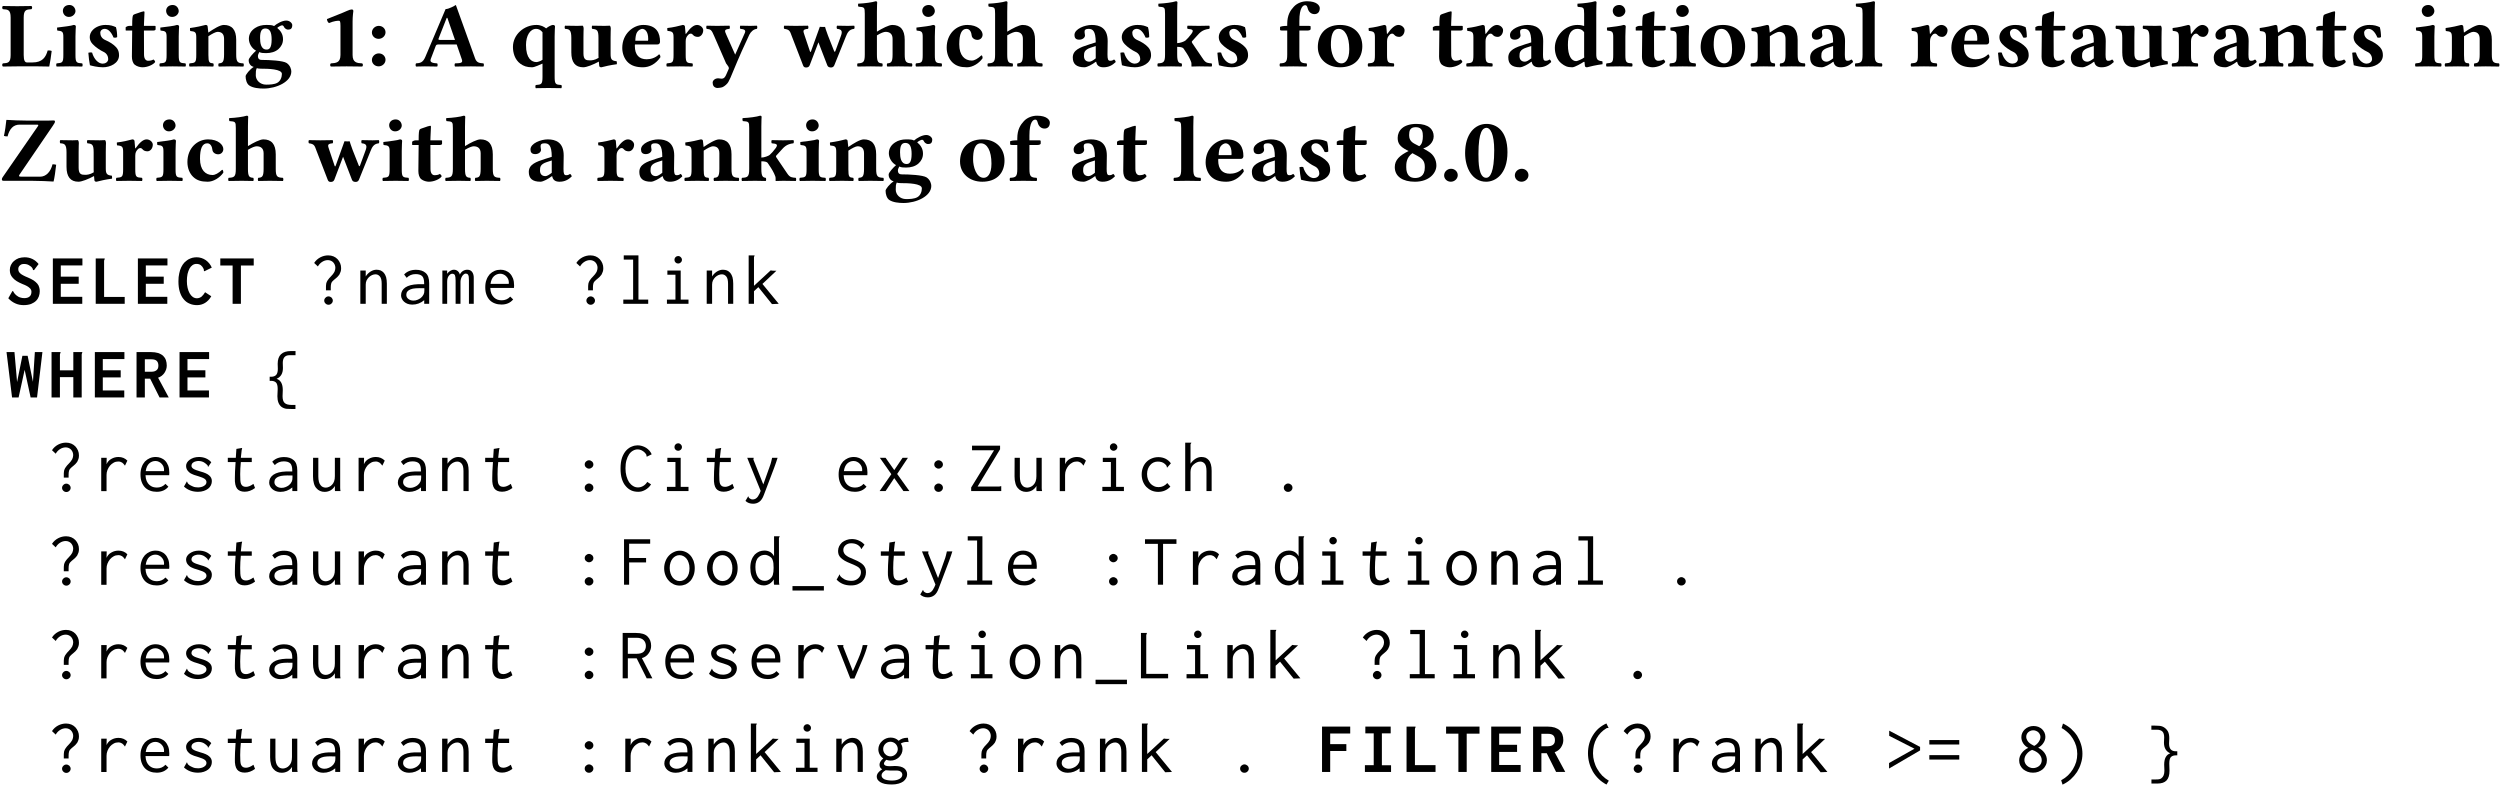 <?xml version='1.0' encoding='UTF-8'?>
<!-- This file was generated by dvisvgm 1.15.1 -->
<svg height='112.702pt' version='1.1' viewBox='-18.202 18.756 239.41 75.135' width='359.115pt' xmlns='http://www.w3.org/2000/svg' xmlns:xlink='http://www.w3.org/1999/xlink'>
<defs>
<path d='M2.887 -4.205C2.894 -4.205 2.915 -4.212 2.943 -4.219L2.734 -4.645C2.462 -4.526 2.218 -4.366 1.995 -4.177C1.785 -3.989 1.597 -3.766 1.444 -3.515C1.29 -3.271 1.172 -2.999 1.088 -2.706C1.011 -2.42 0.969 -2.113 0.969 -1.799S1.011 -1.172 1.088 -0.879C1.172 -0.572 1.29 -0.293 1.437 -0.035C1.59 0.223 1.778 0.46 1.995 0.669C2.211 0.886 2.462 1.06 2.741 1.206L2.964 0.837C2.734 0.704 2.525 0.537 2.329 0.349C2.148 0.153 1.988 -0.056 1.855 -0.293C1.723 -0.516 1.625 -0.76 1.555 -1.018C1.485 -1.269 1.451 -1.527 1.451 -1.785C1.451 -2.315 1.562 -2.79 1.792 -3.208C2.022 -3.619 2.336 -3.947 2.748 -4.191C2.776 -4.205 2.797 -4.212 2.81 -4.212L2.887 -4.205Z' id='g1-40'/>
<path d='M0.544 -4.205C0.767 -4.087 0.969 -3.933 1.158 -3.759S1.499 -3.389 1.632 -3.173S1.862 -2.727 1.939 -2.483C2.008 -2.239 2.043 -1.981 2.043 -1.723S2.008 -1.206 1.939 -0.962C1.862 -0.718 1.757 -0.481 1.625 -0.265C1.492 -0.042 1.325 0.16 1.144 0.335C0.948 0.516 0.739 0.669 0.502 0.795L0.635 1.213C0.921 1.081 1.186 0.907 1.423 0.697C1.653 0.488 1.855 0.251 2.022 0C2.183 -0.265 2.315 -0.537 2.399 -0.837C2.497 -1.13 2.538 -1.43 2.538 -1.743C2.538 -2.05 2.497 -2.35 2.406 -2.636C2.315 -2.929 2.19 -3.201 2.036 -3.459C1.869 -3.71 1.674 -3.933 1.444 -4.142C1.213 -4.338 0.955 -4.505 0.676 -4.638L0.544 -4.205Z' id='g1-41'/>
<path d='M1.953 -0.607C1.862 -0.683 1.764 -0.725 1.66 -0.725S1.458 -0.683 1.374 -0.607S1.248 -0.432 1.248 -0.321S1.29 -0.112 1.367 -0.042C1.444 0.042 1.541 0.077 1.66 0.077S1.876 0.035 1.953 -0.042C2.036 -0.119 2.078 -0.216 2.078 -0.321S2.036 -0.523 1.953 -0.607Z' id='g1-46'/>
<path d='M2.929 -3.368C2.929 -3.508 2.901 -3.64 2.845 -3.766C2.783 -3.891 2.706 -4.003 2.608 -4.101C2.504 -4.191 2.385 -4.268 2.246 -4.324C2.106 -4.373 1.953 -4.401 1.792 -4.401S1.478 -4.373 1.339 -4.317S1.074 -4.184 0.969 -4.087S0.781 -3.877 0.718 -3.745S0.628 -3.473 0.628 -3.327C0.628 -3.117 0.69 -2.922 0.809 -2.734C0.928 -2.552 1.088 -2.413 1.29 -2.308C1.025 -2.19 0.816 -2.015 0.656 -1.799S0.418 -1.346 0.418 -1.095C0.418 -0.934 0.453 -0.781 0.516 -0.642C0.586 -0.495 0.683 -0.377 0.795 -0.265C0.921 -0.167 1.06 -0.084 1.22 -0.021S1.555 0.07 1.743 0.07S2.106 0.042 2.267 -0.021S2.566 -0.167 2.692 -0.272C2.803 -0.377 2.901 -0.502 2.971 -0.656C3.041 -0.795 3.075 -0.955 3.075 -1.123C3.075 -1.374 2.999 -1.604 2.845 -1.827C2.692 -2.036 2.49 -2.204 2.239 -2.322C2.448 -2.434 2.615 -2.58 2.741 -2.776C2.866 -2.957 2.929 -3.159 2.929 -3.368ZM1.653 -2.113C1.939 -2.022 2.162 -1.89 2.329 -1.716C2.497 -1.534 2.58 -1.339 2.58 -1.123C2.58 -1.018 2.559 -0.921 2.518 -0.823C2.476 -0.739 2.42 -0.656 2.343 -0.586C2.267 -0.523 2.183 -0.467 2.078 -0.432C1.981 -0.391 1.876 -0.37 1.757 -0.37S1.534 -0.391 1.437 -0.432C1.332 -0.474 1.241 -0.53 1.172 -0.6C1.088 -0.669 1.032 -0.753 0.99 -0.844C0.941 -0.934 0.921 -1.039 0.921 -1.144C0.921 -1.353 0.99 -1.548 1.13 -1.716C1.269 -1.897 1.444 -2.022 1.653 -2.113ZM1.213 -2.992C1.137 -3.11 1.095 -3.236 1.095 -3.375C1.095 -3.452 1.109 -3.529 1.144 -3.605S1.22 -3.745 1.283 -3.801S1.416 -3.905 1.492 -3.933C1.576 -3.975 1.667 -3.989 1.764 -3.989S1.953 -3.975 2.036 -3.933C2.12 -3.905 2.19 -3.857 2.26 -3.794C2.315 -3.731 2.371 -3.668 2.399 -3.592C2.441 -3.515 2.455 -3.438 2.455 -3.354C2.455 -3.194 2.399 -3.034 2.287 -2.873S2.036 -2.587 1.862 -2.497L1.743 -2.559C1.625 -2.622 1.52 -2.685 1.437 -2.748C1.339 -2.817 1.269 -2.901 1.213 -2.992Z' id='g1-56'/>
<path d='M1.953 -2.831C1.862 -2.908 1.764 -2.95 1.66 -2.95S1.458 -2.908 1.374 -2.831S1.248 -2.657 1.248 -2.545C1.248 -2.441 1.29 -2.343 1.374 -2.267S1.555 -2.148 1.66 -2.148C1.771 -2.148 1.869 -2.19 1.953 -2.267S2.078 -2.441 2.078 -2.545S2.036 -2.748 1.953 -2.831ZM1.953 -0.607C1.862 -0.683 1.764 -0.725 1.66 -0.725S1.458 -0.683 1.374 -0.607S1.248 -0.432 1.248 -0.321S1.29 -0.112 1.367 -0.042C1.444 0.042 1.541 0.077 1.66 0.077S1.876 0.035 1.953 -0.042C2.036 -0.119 2.078 -0.216 2.078 -0.321S2.036 -0.523 1.953 -0.607Z' id='g1-58'/>
<path d='M0.314 -3.055V-2.629H3.18V-3.055H0.314ZM0.314 -1.611V-1.186H3.18V-1.611H0.314Z' id='g1-61'/>
<path d='M0.293 -3.459L2.713 -2.225L0.279 -0.858V-0.328L3.25 -2.064V-2.399L0.293 -3.954V-3.459Z' id='g1-62'/>
<path d='M2.113 -0.593C2.022 -0.669 1.925 -0.711 1.82 -0.711C1.709 -0.711 1.611 -0.669 1.534 -0.586C1.451 -0.509 1.409 -0.411 1.409 -0.307S1.451 -0.105 1.534 -0.028C1.611 0.049 1.709 0.091 1.82 0.091S2.029 0.049 2.106 -0.028C2.19 -0.105 2.232 -0.202 2.232 -0.307S2.19 -0.502 2.113 -0.593ZM0.446 -3.912L0.802 -3.578C0.907 -3.766 1.046 -3.912 1.213 -4.017C1.388 -4.129 1.569 -4.184 1.764 -4.184C1.862 -4.184 1.953 -4.163 2.036 -4.129C2.127 -4.094 2.204 -4.038 2.267 -3.975C2.329 -3.905 2.385 -3.822 2.42 -3.738C2.455 -3.64 2.476 -3.55 2.476 -3.445C2.476 -3.313 2.441 -3.187 2.385 -3.055C2.315 -2.922 2.204 -2.776 2.043 -2.615C1.932 -2.504 1.841 -2.406 1.785 -2.315C1.716 -2.232 1.674 -2.148 1.646 -2.078C1.611 -1.995 1.59 -1.918 1.59 -1.841C1.576 -1.764 1.576 -1.674 1.576 -1.576V-1.29H2.036V-1.576C2.036 -1.723 2.05 -1.855 2.085 -1.967C2.12 -2.071 2.204 -2.183 2.336 -2.287L2.49 -2.413C2.552 -2.469 2.622 -2.525 2.685 -2.587S2.803 -2.72 2.859 -2.797C2.901 -2.873 2.943 -2.964 2.978 -3.068C3.013 -3.166 3.027 -3.278 3.027 -3.41C3.027 -3.578 2.999 -3.738 2.936 -3.884S2.79 -4.163 2.685 -4.275S2.448 -4.477 2.301 -4.54C2.148 -4.603 1.981 -4.638 1.792 -4.638C1.527 -4.638 1.276 -4.575 1.032 -4.449C0.788 -4.317 0.593 -4.142 0.446 -3.912Z' id='g1-63'/>
<path d='M2.776 -3.361C2.776 -3.327 2.783 -3.306 2.803 -3.292L3.271 -3.522C3.215 -3.654 3.138 -3.766 3.048 -3.877C2.957 -3.975 2.845 -4.066 2.734 -4.142C2.608 -4.219 2.483 -4.275 2.343 -4.317C2.211 -4.359 2.071 -4.38 1.925 -4.38C1.75 -4.38 1.562 -4.345 1.381 -4.268C1.186 -4.198 1.011 -4.08 0.844 -3.905S0.544 -3.501 0.439 -3.222C0.335 -2.929 0.286 -2.573 0.286 -2.148C0.286 -1.764 0.328 -1.43 0.418 -1.151S0.628 -0.642 0.795 -0.46C0.948 -0.279 1.13 -0.146 1.325 -0.056C1.513 0.028 1.736 0.07 1.988 0.07C2.099 0.07 2.211 0.056 2.315 0.028C2.427 -0.007 2.538 -0.049 2.65 -0.112C2.755 -0.174 2.859 -0.244 2.957 -0.335S3.138 -0.523 3.208 -0.642L2.845 -0.879C2.748 -0.718 2.622 -0.586 2.455 -0.488C2.301 -0.398 2.134 -0.349 1.96 -0.349C1.792 -0.349 1.632 -0.391 1.492 -0.481C1.339 -0.572 1.213 -0.697 1.102 -0.851C0.997 -1.018 0.914 -1.206 0.851 -1.437C0.788 -1.66 0.76 -1.911 0.76 -2.183C0.76 -2.469 0.788 -2.72 0.851 -2.943S0.997 -3.354 1.102 -3.515C1.206 -3.668 1.332 -3.787 1.471 -3.864C1.611 -3.947 1.757 -3.989 1.918 -3.989C2.085 -3.989 2.246 -3.947 2.392 -3.85C2.538 -3.766 2.664 -3.64 2.755 -3.487C2.769 -3.459 2.776 -3.417 2.776 -3.361Z' id='g1-67'/>
<path d='M0.544 -4.352V0H1.032V-2.134H2.657V-2.559H1.032V-3.926H3.048V-4.352H0.544Z' id='g1-70'/>
<path d='M0.46 -4.345V0H3.062V-0.425H0.969V-4.108C0.969 -4.149 0.976 -4.191 1.004 -4.233C1.018 -4.275 1.032 -4.31 1.032 -4.345H0.46Z' id='g1-76'/>
<path d='M0.391 -4.345V0H0.886V-1.918H1.73L2.692 0H3.236L2.232 -1.939C2.364 -1.974 2.49 -2.029 2.594 -2.106C2.706 -2.183 2.803 -2.28 2.873 -2.385C2.957 -2.49 3.013 -2.608 3.055 -2.734C3.096 -2.852 3.117 -2.978 3.117 -3.103C3.117 -3.473 3.006 -3.773 2.776 -4.003C2.552 -4.233 2.183 -4.345 1.674 -4.345H0.391ZM0.886 -3.884H1.73C1.89 -3.884 2.022 -3.864 2.134 -3.822S2.336 -3.724 2.399 -3.654C2.469 -3.585 2.525 -3.501 2.559 -3.41S2.615 -3.215 2.615 -3.103C2.615 -2.873 2.545 -2.692 2.406 -2.552C2.267 -2.42 2.043 -2.35 1.73 -2.35H0.886V-3.884Z' id='g1-82'/>
<path d='M3.034 -3.829C2.887 -4.003 2.706 -4.135 2.497 -4.226C2.287 -4.324 2.064 -4.373 1.827 -4.373C1.639 -4.373 1.465 -4.345 1.304 -4.282C1.144 -4.226 1.004 -4.142 0.879 -4.045C0.767 -3.933 0.669 -3.815 0.6 -3.675C0.537 -3.536 0.502 -3.389 0.502 -3.229C0.502 -3.103 0.523 -2.985 0.558 -2.88C0.6 -2.776 0.669 -2.671 0.76 -2.58S0.976 -2.399 1.13 -2.301C1.276 -2.218 1.465 -2.127 1.695 -2.036C1.904 -1.953 2.071 -1.883 2.204 -1.813C2.329 -1.757 2.427 -1.688 2.497 -1.632C2.566 -1.562 2.615 -1.499 2.65 -1.423C2.678 -1.353 2.692 -1.276 2.692 -1.186C2.692 -1.074 2.671 -0.969 2.622 -0.865C2.573 -0.767 2.511 -0.683 2.434 -0.614C2.357 -0.537 2.26 -0.481 2.148 -0.432C2.043 -0.391 1.925 -0.37 1.792 -0.37C1.534 -0.37 1.318 -0.418 1.137 -0.502C0.955 -0.6 0.809 -0.711 0.704 -0.844C0.69 -0.865 0.683 -0.886 0.683 -0.921S0.669 -0.976 0.649 -0.99L0.363 -0.488C0.704 -0.119 1.158 0.07 1.723 0.07C1.981 0.07 2.197 0.035 2.378 -0.042S2.706 -0.209 2.831 -0.335C2.943 -0.446 3.034 -0.586 3.089 -0.739C3.145 -0.886 3.173 -1.039 3.173 -1.186C3.173 -1.318 3.152 -1.444 3.124 -1.548C3.082 -1.66 3.027 -1.764 2.943 -1.862S2.748 -2.05 2.608 -2.134C2.469 -2.225 2.294 -2.308 2.078 -2.399C1.855 -2.49 1.674 -2.566 1.534 -2.636C1.395 -2.713 1.29 -2.783 1.213 -2.852C1.144 -2.922 1.088 -2.992 1.06 -3.068C1.018 -3.145 1.004 -3.229 1.004 -3.333C1.004 -3.508 1.074 -3.654 1.213 -3.78C1.36 -3.905 1.534 -3.968 1.75 -3.968C1.974 -3.968 2.162 -3.926 2.315 -3.85C2.462 -3.773 2.58 -3.668 2.671 -3.536C2.678 -3.522 2.685 -3.501 2.692 -3.473C2.692 -3.438 2.706 -3.417 2.727 -3.41L3.034 -3.829Z' id='g1-83'/>
<path d='M0.216 -4.352V-3.912H1.451V0H1.946V-3.912H3.229V-4.352H0.216Z' id='g1-84'/>
<path d='M0.432 -4.345V-3.905H2.538L0.349 -0.342V0H3.229V-0.474C3.194 -0.474 3.159 -0.467 3.124 -0.453C3.082 -0.439 3.048 -0.432 3.013 -0.432H0.962L3.117 -4.003V-4.345H0.432Z' id='g1-90'/>
<path d='M0.244 0.133V0.558H3.25V0.133H0.244Z' id='g1-95'/>
<path d='M0.635 -2.81L0.879 -2.49C1.109 -2.727 1.395 -2.845 1.736 -2.845C2.015 -2.845 2.218 -2.783 2.357 -2.657C2.483 -2.532 2.552 -2.308 2.552 -1.995V-1.876H1.953C1.43 -1.855 1.032 -1.757 0.753 -1.569C0.481 -1.381 0.342 -1.13 0.342 -0.809C0.342 -0.704 0.363 -0.593 0.418 -0.488C0.46 -0.384 0.537 -0.286 0.628 -0.202S0.837 -0.049 0.962 0C1.102 0.049 1.248 0.077 1.416 0.077C1.841 0.077 2.218 -0.063 2.559 -0.349V0H3.034V-1.974C3.034 -2.434 2.922 -2.762 2.692 -2.957C2.469 -3.159 2.162 -3.257 1.771 -3.257C1.297 -3.257 0.921 -3.11 0.635 -2.81ZM2.573 -1.492V-1.283C2.573 -1.123 2.552 -0.997 2.504 -0.907C2.483 -0.858 2.441 -0.795 2.392 -0.725C2.343 -0.663 2.273 -0.6 2.19 -0.53C2.106 -0.474 2.008 -0.418 1.897 -0.377C1.785 -0.328 1.66 -0.307 1.52 -0.307C1.332 -0.307 1.172 -0.363 1.039 -0.467S0.844 -0.704 0.844 -0.851C0.844 -0.941 0.865 -1.018 0.893 -1.102C0.934 -1.172 0.997 -1.241 1.088 -1.304S1.311 -1.409 1.471 -1.451C1.632 -1.478 1.841 -1.499 2.099 -1.499C2.155 -1.499 2.211 -1.499 2.273 -1.492H2.455H2.573Z' id='g1-97'/>
<path d='M3.187 -2.657C3.055 -2.845 2.887 -2.985 2.678 -3.096C2.476 -3.194 2.246 -3.25 1.995 -3.25C1.764 -3.25 1.548 -3.208 1.353 -3.124C1.151 -3.041 0.983 -2.929 0.837 -2.776C0.697 -2.636 0.586 -2.455 0.509 -2.253S0.391 -1.827 0.391 -1.59C0.391 -1.346 0.432 -1.13 0.509 -0.921C0.586 -0.725 0.697 -0.544 0.837 -0.398C0.983 -0.251 1.151 -0.133 1.339 -0.049C1.534 0.035 1.743 0.077 1.974 0.077C2.434 0.077 2.824 -0.091 3.138 -0.425L2.845 -0.767C2.615 -0.509 2.336 -0.377 2.015 -0.377C1.855 -0.377 1.702 -0.404 1.569 -0.474C1.437 -0.53 1.318 -0.621 1.22 -0.732S1.046 -0.976 0.99 -1.13S0.907 -1.451 0.907 -1.632S0.934 -1.981 0.99 -2.12C1.046 -2.273 1.123 -2.399 1.213 -2.497C1.304 -2.608 1.416 -2.685 1.534 -2.741C1.66 -2.797 1.792 -2.824 1.925 -2.824C2.197 -2.824 2.413 -2.762 2.573 -2.629C2.657 -2.559 2.713 -2.504 2.741 -2.462S2.79 -2.385 2.79 -2.357C2.803 -2.329 2.803 -2.308 2.803 -2.287C2.797 -2.273 2.81 -2.26 2.831 -2.246L3.187 -2.657Z' id='g1-99'/>
<path d='M2.587 -2.72C2.511 -2.887 2.385 -3.02 2.232 -3.124C2.064 -3.222 1.876 -3.271 1.653 -3.271C1.492 -3.271 1.332 -3.236 1.172 -3.18C1.011 -3.11 0.872 -3.013 0.739 -2.887C0.614 -2.748 0.509 -2.58 0.432 -2.371C0.356 -2.169 0.314 -1.918 0.314 -1.625C0.314 -1.339 0.349 -1.088 0.418 -0.879C0.488 -0.663 0.586 -0.488 0.697 -0.349C0.823 -0.209 0.955 -0.105 1.116 -0.035C1.269 0.035 1.437 0.07 1.611 0.07C1.792 0.07 1.974 0.014 2.148 -0.084C2.322 -0.195 2.462 -0.335 2.566 -0.509V-0.237C2.566 -0.133 2.573 -0.056 2.594 0H3.096C3.075 -0.084 3.062 -0.181 3.062 -0.293L3.055 -4.442C3.055 -4.477 3.068 -4.505 3.089 -4.547C3.11 -4.575 3.124 -4.61 3.124 -4.638H2.587V-2.72ZM1.102 -2.622C1.193 -2.706 1.29 -2.769 1.381 -2.803C1.478 -2.838 1.597 -2.859 1.73 -2.859C1.792 -2.859 1.862 -2.845 1.939 -2.817C2.008 -2.797 2.085 -2.755 2.169 -2.706C2.239 -2.664 2.294 -2.615 2.343 -2.566C2.392 -2.511 2.427 -2.441 2.455 -2.357C2.49 -2.273 2.511 -2.176 2.525 -2.05C2.538 -1.939 2.545 -1.785 2.545 -1.611C2.545 -1.332 2.518 -1.109 2.469 -0.941C2.441 -0.851 2.399 -0.774 2.343 -0.704S2.225 -0.572 2.155 -0.523S2.008 -0.432 1.932 -0.404C1.855 -0.384 1.778 -0.37 1.709 -0.37C1.409 -0.37 1.186 -0.488 1.032 -0.739C0.879 -0.976 0.802 -1.304 0.802 -1.702C0.802 -2.134 0.9 -2.441 1.102 -2.622Z' id='g1-100'/>
<path d='M1.806 -3.264C1.604 -3.264 1.409 -3.229 1.234 -3.152S0.907 -2.971 0.767 -2.831C0.642 -2.685 0.53 -2.511 0.46 -2.301C0.377 -2.092 0.342 -1.855 0.342 -1.583C0.342 -1.318 0.377 -1.081 0.453 -0.879C0.53 -0.669 0.635 -0.495 0.767 -0.356S1.067 -0.112 1.255 -0.042C1.451 0.035 1.667 0.07 1.897 0.07C2.371 0.07 2.741 -0.091 3.013 -0.418L2.734 -0.69C2.518 -0.453 2.239 -0.335 1.911 -0.335C1.785 -0.335 1.66 -0.356 1.534 -0.391C1.409 -0.432 1.297 -0.502 1.193 -0.593S1.004 -0.809 0.934 -0.962C0.872 -1.109 0.83 -1.297 0.823 -1.52H3.089C3.096 -1.555 3.096 -1.597 3.096 -1.632C3.103 -1.674 3.103 -1.716 3.103 -1.75C3.103 -2.008 3.068 -2.239 2.999 -2.427C2.922 -2.615 2.831 -2.776 2.706 -2.901C2.594 -3.02 2.455 -3.11 2.294 -3.173S1.974 -3.264 1.806 -3.264ZM0.844 -1.911C0.893 -2.246 1.004 -2.49 1.179 -2.65C1.353 -2.803 1.555 -2.88 1.771 -2.88C1.89 -2.88 1.995 -2.859 2.092 -2.81C2.197 -2.762 2.28 -2.706 2.357 -2.622C2.434 -2.552 2.49 -2.455 2.538 -2.357C2.58 -2.246 2.601 -2.141 2.601 -2.022C2.601 -2.001 2.601 -1.981 2.594 -1.967V-1.911H0.844Z' id='g1-101'/>
<path d='M1.081 -2.685C1.22 -2.824 1.388 -2.894 1.576 -2.894C1.667 -2.894 1.757 -2.873 1.841 -2.838C1.932 -2.803 2.008 -2.748 2.071 -2.685S2.19 -2.545 2.225 -2.455C2.26 -2.371 2.28 -2.28 2.28 -2.19S2.26 -2.008 2.225 -1.925S2.134 -1.764 2.071 -1.702S1.932 -1.583 1.848 -1.548S1.674 -1.492 1.576 -1.492C1.485 -1.492 1.395 -1.513 1.311 -1.548C1.22 -1.583 1.144 -1.632 1.088 -1.702C1.018 -1.757 0.969 -1.834 0.934 -1.925C0.9 -2.008 0.879 -2.099 0.879 -2.19S0.893 -2.371 0.928 -2.455S1.011 -2.615 1.081 -2.685ZM2.364 -2.985C2.162 -3.187 1.904 -3.292 1.59 -3.292C1.444 -3.292 1.297 -3.264 1.158 -3.208C1.011 -3.145 0.886 -3.068 0.781 -2.964C0.669 -2.859 0.579 -2.741 0.516 -2.608C0.453 -2.469 0.418 -2.322 0.418 -2.162C0.418 -1.988 0.46 -1.827 0.544 -1.674S0.746 -1.395 0.893 -1.297C0.649 -1.095 0.53 -0.9 0.53 -0.697S0.614 -0.349 0.788 -0.258C0.439 -0.042 0.265 0.195 0.265 0.446C0.265 0.551 0.293 0.642 0.349 0.739C0.411 0.823 0.495 0.907 0.607 0.976S0.865 1.102 1.046 1.144C1.234 1.179 1.451 1.2 1.709 1.2C1.953 1.2 2.169 1.172 2.357 1.116C2.538 1.067 2.692 0.99 2.81 0.907C2.929 0.809 3.02 0.711 3.082 0.586C3.145 0.474 3.173 0.349 3.173 0.223C3.173 0.112 3.152 0.007 3.103 -0.091S2.985 -0.272 2.894 -0.349C2.803 -0.418 2.678 -0.474 2.525 -0.516C2.378 -0.551 2.197 -0.572 1.988 -0.572C1.911 -0.572 1.827 -0.572 1.73 -0.558C1.646 -0.558 1.555 -0.551 1.465 -0.551C1.304 -0.551 1.186 -0.572 1.088 -0.614C1.004 -0.663 0.955 -0.725 0.955 -0.802C0.955 -0.9 1.032 -1.018 1.179 -1.165C1.318 -1.116 1.451 -1.088 1.583 -1.088C1.743 -1.088 1.89 -1.116 2.029 -1.172C2.169 -1.234 2.287 -1.311 2.399 -1.409C2.497 -1.513 2.58 -1.632 2.643 -1.757C2.706 -1.897 2.734 -2.036 2.734 -2.183C2.734 -2.378 2.678 -2.559 2.573 -2.72C2.734 -2.824 2.922 -2.873 3.124 -2.873H3.222C3.25 -2.866 3.278 -2.866 3.313 -2.859L3.25 -3.271H3.159C2.852 -3.271 2.587 -3.173 2.364 -2.985ZM1.123 -0.167C1.227 -0.16 1.353 -0.153 1.492 -0.139C1.632 -0.139 1.792 -0.133 1.967 -0.133C1.988 -0.133 2.015 -0.133 2.036 -0.139H2.106C2.308 -0.139 2.462 -0.105 2.552 -0.035C2.65 0.035 2.706 0.133 2.713 0.258C2.713 0.432 2.622 0.565 2.434 0.669S2.015 0.823 1.73 0.823C1.597 0.823 1.465 0.816 1.339 0.795C1.22 0.774 1.116 0.746 1.018 0.711C0.934 0.669 0.858 0.614 0.809 0.558C0.753 0.488 0.725 0.411 0.725 0.321C0.725 0.146 0.858 -0.021 1.123 -0.167Z' id='g1-103'/>
<path d='M0.488 0H0.997V-1.834C0.997 -1.995 1.025 -2.134 1.074 -2.253C1.13 -2.371 1.206 -2.476 1.311 -2.559C1.409 -2.643 1.513 -2.706 1.618 -2.755S1.834 -2.824 1.939 -2.824C2.099 -2.824 2.239 -2.755 2.357 -2.622C2.469 -2.49 2.525 -2.253 2.525 -1.918V0H3.02V-1.932C3.02 -2.176 2.999 -2.378 2.95 -2.545S2.838 -2.852 2.748 -2.957S2.552 -3.138 2.441 -3.194C2.315 -3.236 2.19 -3.264 2.043 -3.264C1.848 -3.264 1.66 -3.208 1.465 -3.089C1.283 -2.971 1.123 -2.817 0.997 -2.622V-4.47C1.004 -4.505 1.018 -4.54 1.046 -4.561C1.06 -4.589 1.074 -4.61 1.074 -4.624V-4.631C1.067 -4.631 1.067 -4.631 1.067 -4.638H0.488V0Z' id='g1-104'/>
<path d='M0.739 -3.187V-2.783H1.513V-0.404H0.697V0H2.762V-0.404H2.015V-3.187H0.739ZM1.52 -4.47C1.451 -4.401 1.416 -4.317 1.416 -4.212C1.416 -4.115 1.451 -4.031 1.52 -3.961S1.674 -3.857 1.771 -3.857S1.953 -3.891 2.022 -3.961C2.099 -4.031 2.134 -4.115 2.134 -4.212S2.099 -4.394 2.022 -4.463C1.953 -4.54 1.869 -4.575 1.771 -4.575S1.59 -4.54 1.52 -4.47Z' id='g1-105'/>
<path d='M0.46 -4.638V0H0.969V-1.206L1.388 -1.597L2.692 0.028L3.34 0L1.778 -1.904L3.117 -3.166H2.936C2.797 -3.166 2.671 -3.18 2.566 -3.201L0.969 -1.723V-4.456C0.969 -4.484 0.976 -4.512 1.004 -4.547C1.018 -4.582 1.032 -4.61 1.032 -4.638H0.46Z' id='g1-107'/>
<path d='M0.593 -4.638V-4.233H1.492V-0.404H0.551V0H2.936V-0.404H2.001V-4.638H0.593Z' id='g1-108'/>
<path d='M0.265 0H0.725V-2.127C0.725 -2.364 0.781 -2.552 0.879 -2.678C0.99 -2.817 1.095 -2.88 1.206 -2.88C1.325 -2.88 1.409 -2.838 1.465 -2.748C1.506 -2.657 1.534 -2.483 1.534 -2.218V0H2.001V-2.106C2.001 -2.197 2.015 -2.287 2.043 -2.385C2.071 -2.476 2.106 -2.559 2.155 -2.636S2.253 -2.776 2.315 -2.817C2.378 -2.873 2.434 -2.894 2.497 -2.894C2.545 -2.894 2.587 -2.887 2.622 -2.873C2.657 -2.866 2.685 -2.838 2.72 -2.79C2.755 -2.748 2.776 -2.685 2.79 -2.601S2.81 -2.406 2.81 -2.26V0H3.271V-2.448C3.278 -2.678 3.236 -2.873 3.131 -3.027C3.027 -3.187 2.866 -3.264 2.65 -3.264C2.497 -3.264 2.357 -3.222 2.225 -3.138C2.092 -3.048 2.001 -2.936 1.939 -2.797C1.911 -2.929 1.841 -3.041 1.743 -3.131C1.632 -3.222 1.513 -3.264 1.381 -3.264S1.13 -3.229 1.011 -3.152C0.893 -3.082 0.802 -2.992 0.725 -2.873V-3.187H0.265V0Z' id='g1-109'/>
<path d='M0.474 0H0.99V-1.834C0.99 -1.988 1.018 -2.127 1.074 -2.246C1.137 -2.364 1.213 -2.469 1.297 -2.552C1.395 -2.643 1.492 -2.706 1.604 -2.755S1.827 -2.824 1.932 -2.824C2.092 -2.824 2.232 -2.755 2.343 -2.622C2.462 -2.49 2.518 -2.253 2.518 -1.918V0H3.013V-1.932C3.013 -2.176 2.985 -2.378 2.943 -2.545C2.887 -2.713 2.824 -2.852 2.734 -2.957S2.538 -3.138 2.42 -3.194C2.301 -3.236 2.169 -3.264 2.029 -3.264C1.834 -3.264 1.646 -3.208 1.451 -3.089C1.269 -2.971 1.109 -2.817 0.99 -2.622V-3.187H0.474V0Z' id='g1-110'/>
<path d='M1.771 -3.257C1.576 -3.257 1.388 -3.215 1.206 -3.124C1.025 -3.041 0.865 -2.929 0.725 -2.776C0.593 -2.636 0.481 -2.455 0.404 -2.246C0.321 -2.036 0.279 -1.813 0.279 -1.576S0.321 -1.116 0.398 -0.914S0.586 -0.53 0.718 -0.391C0.851 -0.237 1.011 -0.126 1.186 -0.042C1.367 0.042 1.562 0.084 1.764 0.084S2.155 0.042 2.329 -0.028C2.504 -0.112 2.657 -0.223 2.79 -0.363C2.922 -0.516 3.02 -0.69 3.096 -0.893S3.208 -1.332 3.208 -1.59S3.166 -2.078 3.096 -2.287C3.013 -2.49 2.915 -2.664 2.783 -2.81S2.497 -3.068 2.329 -3.138C2.148 -3.222 1.967 -3.257 1.771 -3.257ZM2.706 -1.576C2.706 -1.381 2.678 -1.206 2.636 -1.053C2.58 -0.9 2.518 -0.767 2.427 -0.669C2.343 -0.558 2.246 -0.481 2.134 -0.432C2.015 -0.377 1.897 -0.349 1.764 -0.349S1.513 -0.377 1.395 -0.439S1.179 -0.586 1.088 -0.697C1.004 -0.809 0.934 -0.941 0.886 -1.095S0.809 -1.416 0.809 -1.604S0.837 -1.967 0.886 -2.12C0.934 -2.267 1.004 -2.399 1.088 -2.504C1.179 -2.608 1.276 -2.692 1.395 -2.748C1.506 -2.803 1.625 -2.831 1.75 -2.831S1.995 -2.803 2.106 -2.748C2.225 -2.692 2.322 -2.608 2.413 -2.504S2.573 -2.267 2.622 -2.106C2.678 -1.953 2.706 -1.778 2.706 -1.576Z' id='g1-111'/>
<path d='M0.69 -3.187V0.007H1.2V-1.548C1.2 -1.716 1.227 -1.876 1.29 -2.029S1.43 -2.315 1.534 -2.441C1.632 -2.552 1.75 -2.65 1.883 -2.72C2.015 -2.797 2.162 -2.831 2.315 -2.831C2.399 -2.831 2.469 -2.824 2.525 -2.803C2.587 -2.783 2.636 -2.762 2.692 -2.727C2.734 -2.692 2.783 -2.657 2.824 -2.608S2.915 -2.504 2.964 -2.434L3.194 -2.915C2.971 -3.145 2.685 -3.264 2.343 -3.264C2.099 -3.264 1.876 -3.208 1.66 -3.082C1.451 -2.971 1.297 -2.797 1.2 -2.573L1.213 -3.187H0.69Z' id='g1-114'/>
<path d='M3.013 -2.762C2.713 -3.096 2.315 -3.264 1.827 -3.264C1.653 -3.264 1.485 -3.236 1.339 -3.194C1.186 -3.138 1.053 -3.075 0.948 -2.999C0.837 -2.922 0.753 -2.831 0.69 -2.727S0.6 -2.518 0.6 -2.406C0.6 -2.301 0.621 -2.211 0.656 -2.12C0.69 -2.036 0.739 -1.96 0.802 -1.897C0.865 -1.827 0.928 -1.771 1.004 -1.716C1.081 -1.674 1.2 -1.611 1.367 -1.548C1.43 -1.527 1.569 -1.485 1.771 -1.423C2.071 -1.332 2.273 -1.248 2.385 -1.165S2.552 -0.976 2.552 -0.858C2.552 -0.781 2.532 -0.711 2.483 -0.642C2.434 -0.586 2.371 -0.53 2.301 -0.488C2.218 -0.439 2.134 -0.404 2.036 -0.384C1.946 -0.363 1.848 -0.349 1.757 -0.349S1.583 -0.356 1.492 -0.37S1.325 -0.404 1.255 -0.439C1.102 -0.502 0.99 -0.565 0.914 -0.614C0.837 -0.669 0.788 -0.718 0.76 -0.76S0.718 -0.837 0.711 -0.865C0.704 -0.9 0.697 -0.921 0.683 -0.934L0.398 -0.432C0.76 -0.098 1.206 0.07 1.743 0.07C1.946 0.07 2.134 0.042 2.294 -0.014C2.455 -0.063 2.594 -0.139 2.713 -0.23S2.915 -0.432 2.978 -0.558S3.068 -0.816 3.068 -0.955C3.068 -1.172 2.985 -1.353 2.817 -1.492C2.657 -1.646 2.371 -1.771 1.974 -1.876C1.799 -1.925 1.653 -1.974 1.548 -2.015C1.437 -2.057 1.353 -2.099 1.29 -2.141S1.186 -2.225 1.158 -2.273C1.13 -2.315 1.116 -2.364 1.116 -2.42C1.116 -2.497 1.137 -2.559 1.172 -2.622C1.206 -2.678 1.255 -2.727 1.325 -2.762C1.381 -2.797 1.458 -2.831 1.534 -2.845C1.618 -2.873 1.702 -2.88 1.792 -2.88C1.988 -2.88 2.162 -2.831 2.315 -2.748C2.469 -2.65 2.587 -2.552 2.671 -2.448C2.678 -2.434 2.685 -2.413 2.685 -2.378S2.699 -2.329 2.72 -2.322L3.013 -2.762Z' id='g1-115'/>
<path d='M1.311 -4.038L1.255 -3.187H0.488V-2.776H1.234C1.206 -2.434 1.186 -2.127 1.179 -1.869S1.165 -1.395 1.165 -1.227C1.151 -0.774 1.22 -0.446 1.374 -0.237C1.527 -0.042 1.771 0.063 2.106 0.063C2.448 0.063 2.776 -0.056 3.096 -0.293L2.943 -0.69C2.685 -0.502 2.448 -0.404 2.232 -0.404C2.106 -0.404 2.008 -0.432 1.932 -0.474C1.855 -0.53 1.799 -0.593 1.757 -0.683C1.723 -0.774 1.695 -0.893 1.688 -1.046S1.674 -1.388 1.674 -1.611C1.674 -1.974 1.695 -2.364 1.736 -2.776H2.783V-3.187H1.736L1.82 -3.94C1.827 -3.961 1.834 -3.982 1.841 -4.017C1.855 -4.052 1.862 -4.087 1.862 -4.129L1.311 -4.038Z' id='g1-116'/>
<path d='M0.439 -3.187L0.432 -1.409C0.432 -1.151 0.46 -0.928 0.516 -0.739C0.565 -0.551 0.642 -0.398 0.753 -0.279C0.851 -0.16 0.969 -0.07 1.102 -0.014C1.234 0.049 1.381 0.077 1.541 0.077C1.75 0.077 1.939 0.028 2.12 -0.07C2.287 -0.174 2.427 -0.314 2.532 -0.488L2.525 -0.244C2.518 -0.195 2.518 -0.146 2.525 -0.112C2.532 -0.07 2.532 -0.035 2.538 0H3.068C3.048 -0.084 3.034 -0.181 3.034 -0.286V-3.187H2.525V-1.43C2.525 -1.241 2.504 -1.074 2.455 -0.941S2.343 -0.697 2.26 -0.614C2.183 -0.523 2.092 -0.46 1.988 -0.411S1.778 -0.335 1.667 -0.328C1.562 -0.328 1.471 -0.349 1.381 -0.384C1.297 -0.418 1.22 -0.481 1.158 -0.565C1.088 -0.649 1.032 -0.76 0.997 -0.893C0.962 -1.032 0.941 -1.206 0.941 -1.409V-3.187H0.439Z' id='g1-117'/>
<path d='M0.349 -3.013L1.541 0.021H1.932L2.706 -1.792C2.936 -2.329 3.096 -2.797 3.187 -3.187H2.734C2.699 -2.999 2.643 -2.797 2.573 -2.58S2.413 -2.127 2.301 -1.869L1.785 -0.683L0.865 -3.013C0.858 -3.02 0.858 -3.027 0.858 -3.034C0.858 -3.055 0.865 -3.075 0.865 -3.096C0.879 -3.124 0.879 -3.152 0.879 -3.187H0.279L0.349 -3.013Z' id='g1-118'/>
<path d='M2.525 -3.187L1.73 -2.008L0.9 -3.187H0.349L1.451 -1.618L0.328 0H0.9L1.73 -1.241L2.608 0H3.18L2.008 -1.639L3.041 -3.187H2.525Z' id='g1-120'/>
<path d='M0.411 -2.964L1.611 -0.014L1.513 0.223C1.409 0.439 1.311 0.593 1.2 0.676C1.102 0.76 0.976 0.802 0.844 0.802C0.788 0.802 0.739 0.795 0.69 0.774S0.607 0.739 0.572 0.711C0.544 0.697 0.523 0.669 0.502 0.656L0.474 0.621C0.467 0.614 0.46 0.593 0.453 0.558C0.446 0.53 0.432 0.509 0.418 0.495L0.153 0.941C0.342 1.123 0.586 1.213 0.886 1.213C1.116 1.213 1.311 1.151 1.492 1.018C1.66 0.893 1.806 0.676 1.918 0.363L2.05 0.014L2.915 -2.267C2.985 -2.455 3.041 -2.622 3.096 -2.776C3.138 -2.929 3.187 -3.068 3.229 -3.187H2.706C2.685 -3.068 2.65 -2.943 2.615 -2.803C2.58 -2.657 2.532 -2.504 2.469 -2.343L1.862 -0.635L0.928 -2.978C0.921 -2.985 0.914 -2.999 0.914 -3.02S0.921 -3.068 0.928 -3.096C0.934 -3.117 0.941 -3.152 0.941 -3.187H0.321L0.411 -2.964Z' id='g1-121'/>
<path d='M1.109 -0.112C1.109 0.356 1.241 0.697 1.499 0.9C1.646 1.004 1.806 1.067 1.981 1.088C2.162 1.102 2.364 1.109 2.587 1.109H2.838V0.718H2.483C2.169 0.718 1.946 0.656 1.813 0.537C1.674 0.418 1.604 0.195 1.604 -0.119L1.625 -0.704C1.625 -1.297 1.43 -1.653 1.032 -1.785C1.437 -1.96 1.639 -2.301 1.639 -2.817L1.625 -3.306C1.625 -3.801 1.841 -4.045 2.273 -4.045H2.845V-4.442H2.406C1.562 -4.442 1.137 -4.038 1.137 -3.229L1.151 -2.727C1.151 -2.462 1.095 -2.273 0.99 -2.155C0.879 -2.036 0.718 -1.981 0.502 -1.981H0.37V-1.59H0.509C0.711 -1.59 0.865 -1.534 0.976 -1.43C1.081 -1.325 1.137 -1.116 1.137 -0.809L1.109 -0.112Z' id='g1-123'/>
<path d='M2.357 -3.229C2.357 -3.515 2.308 -3.738 2.218 -3.898C2.12 -4.059 1.995 -4.184 1.848 -4.275S1.534 -4.414 1.36 -4.421C1.186 -4.435 1.018 -4.442 0.858 -4.442H0.642V-4.045H1.165C1.402 -4.045 1.576 -3.989 1.695 -3.877C1.813 -3.759 1.869 -3.571 1.869 -3.306L1.848 -2.817C1.848 -2.301 2.05 -1.96 2.455 -1.785C2.064 -1.653 1.869 -1.29 1.869 -0.704L1.89 -0.119C1.89 0.223 1.792 0.467 1.604 0.6C1.583 0.621 1.555 0.635 1.534 0.649C1.506 0.663 1.471 0.676 1.437 0.683C1.395 0.697 1.339 0.704 1.283 0.711C1.213 0.718 1.137 0.718 1.032 0.718H0.649V1.109H1.22C1.618 1.109 1.911 1.011 2.099 0.809S2.378 0.3 2.378 -0.112L2.357 -0.809C2.357 -1.116 2.413 -1.325 2.518 -1.43S2.776 -1.59 2.978 -1.59H3.124V-1.981H2.985C2.776 -1.981 2.615 -2.036 2.504 -2.155S2.336 -2.462 2.336 -2.727L2.357 -3.229Z' id='g1-125'/>
<path d='M2.692 -3.117L3.396 -3.466C3.333 -3.612 3.25 -3.752 3.152 -3.87S2.943 -4.094 2.817 -4.184C2.685 -4.275 2.545 -4.338 2.399 -4.387S2.092 -4.456 1.932 -4.456C1.799 -4.456 1.667 -4.435 1.534 -4.407C1.395 -4.366 1.262 -4.31 1.13 -4.24C1.004 -4.156 0.886 -4.059 0.767 -3.947C0.656 -3.822 0.558 -3.682 0.474 -3.508S0.321 -3.138 0.279 -2.915C0.223 -2.685 0.202 -2.434 0.202 -2.148C0.202 -1.764 0.244 -1.43 0.335 -1.144S0.544 -0.621 0.711 -0.432C0.865 -0.244 1.06 -0.098 1.276 -0.014C1.492 0.084 1.73 0.126 1.988 0.126C2.26 0.126 2.518 0.056 2.748 -0.084C2.985 -0.23 3.187 -0.439 3.347 -0.725L2.755 -1.109C2.65 -0.934 2.538 -0.795 2.413 -0.683C2.28 -0.586 2.134 -0.53 1.967 -0.53C1.827 -0.53 1.702 -0.572 1.576 -0.656C1.465 -0.739 1.36 -0.851 1.276 -1.004C1.193 -1.144 1.13 -1.325 1.081 -1.52C1.032 -1.73 1.011 -1.946 1.011 -2.183C1.011 -2.427 1.032 -2.65 1.074 -2.859C1.123 -3.055 1.186 -3.229 1.262 -3.375C1.339 -3.515 1.437 -3.626 1.548 -3.703S1.785 -3.822 1.925 -3.822C2.099 -3.822 2.239 -3.78 2.35 -3.696C2.462 -3.605 2.552 -3.487 2.615 -3.34C2.622 -3.313 2.629 -3.285 2.636 -3.264C2.636 -3.236 2.636 -3.215 2.636 -3.194C2.643 -3.173 2.65 -3.159 2.65 -3.145C2.664 -3.131 2.671 -3.124 2.692 -3.117Z' id='g0-67'/>
<path d='M0.391 -4.345V0H3.208V-0.669H1.151V-1.918H2.866V-2.601H1.151V-3.675H3.222V-4.345H0.391Z' id='g0-69'/>
<path d='M0.474 -4.345V0H1.255V-2.008H2.803V-2.664H1.255V-3.682H3.173V-4.345H0.474Z' id='g0-70'/>
<path d='M3.187 0V-4.101C3.194 -4.135 3.194 -4.163 3.201 -4.184S3.208 -4.226 3.222 -4.24C3.222 -4.261 3.236 -4.275 3.236 -4.282C3.25 -4.289 3.25 -4.303 3.25 -4.31C3.25 -4.324 3.243 -4.338 3.236 -4.345H2.385V-2.594H1.102V-4.101C1.109 -4.135 1.116 -4.163 1.116 -4.184C1.13 -4.205 1.13 -4.226 1.144 -4.24C1.144 -4.261 1.151 -4.275 1.158 -4.282S1.165 -4.303 1.165 -4.31C1.165 -4.324 1.158 -4.338 1.151 -4.345H0.3V0H1.102V-1.946H2.385V0H3.187Z' id='g0-72'/>
<path d='M0.551 -4.345V-3.696H1.353V-0.649H0.509V0H3.013V-0.642H2.134V-3.696H2.978V-4.345H0.551Z' id='g0-73'/>
<path d='M3.201 -0.656H1.227V-4.101C1.234 -4.17 1.248 -4.219 1.269 -4.24C1.283 -4.268 1.29 -4.289 1.29 -4.31C1.29 -4.324 1.283 -4.338 1.276 -4.345H0.425V0H3.201V-0.656Z' id='g0-76'/>
<path d='M0.328 -4.345V0H1.123V-1.799H1.632L2.532 0H3.41L2.392 -1.89C2.518 -1.932 2.629 -1.995 2.734 -2.071S2.922 -2.246 2.999 -2.35C3.068 -2.455 3.124 -2.573 3.166 -2.692C3.201 -2.81 3.222 -2.929 3.222 -3.048C3.222 -3.243 3.194 -3.417 3.138 -3.578S2.992 -3.87 2.873 -3.989C2.748 -4.101 2.587 -4.184 2.399 -4.254C2.204 -4.31 1.974 -4.345 1.702 -4.345H0.328ZM1.123 -3.654H1.75C1.981 -3.654 2.155 -3.605 2.26 -3.501C2.364 -3.403 2.42 -3.25 2.42 -3.048C2.42 -2.957 2.406 -2.88 2.385 -2.803C2.357 -2.734 2.315 -2.671 2.26 -2.622S2.134 -2.532 2.05 -2.504S1.869 -2.462 1.75 -2.462H1.123V-3.654Z' id='g0-82'/>
<path d='M2.657 -3.222L3.096 -3.808C2.936 -4.017 2.734 -4.177 2.511 -4.289C2.273 -4.401 2.029 -4.456 1.764 -4.456C1.555 -4.456 1.367 -4.421 1.186 -4.366C1.018 -4.296 0.865 -4.212 0.739 -4.101S0.516 -3.864 0.446 -3.71C0.377 -3.571 0.342 -3.41 0.342 -3.236C0.342 -3.096 0.363 -2.964 0.404 -2.838C0.453 -2.713 0.523 -2.594 0.628 -2.483C0.725 -2.371 0.851 -2.267 1.004 -2.169S1.346 -1.981 1.562 -1.89C1.73 -1.827 1.869 -1.764 1.981 -1.702C2.085 -1.639 2.176 -1.583 2.232 -1.52C2.301 -1.465 2.343 -1.409 2.371 -1.346S2.413 -1.22 2.413 -1.158C2.413 -0.948 2.35 -0.795 2.232 -0.697C2.113 -0.593 1.946 -0.544 1.73 -0.544C1.611 -0.544 1.506 -0.558 1.409 -0.586C1.318 -0.607 1.227 -0.642 1.151 -0.683C1.074 -0.732 1.004 -0.781 0.934 -0.837C0.879 -0.893 0.823 -0.948 0.774 -1.011C0.753 -1.039 0.739 -1.067 0.725 -1.088C0.718 -1.109 0.704 -1.13 0.697 -1.144C0.683 -1.165 0.669 -1.179 0.656 -1.2C0.642 -1.213 0.621 -1.22 0.593 -1.227L0.195 -0.53C0.398 -0.314 0.614 -0.153 0.865 -0.042C1.102 0.07 1.374 0.126 1.667 0.126C1.946 0.126 2.183 0.084 2.378 0.014C2.573 -0.07 2.734 -0.167 2.859 -0.293C2.978 -0.411 3.068 -0.558 3.124 -0.711C3.18 -0.879 3.208 -1.039 3.208 -1.2C3.208 -1.339 3.194 -1.471 3.152 -1.59C3.124 -1.709 3.062 -1.827 2.971 -1.932S2.762 -2.141 2.622 -2.239C2.469 -2.336 2.287 -2.427 2.071 -2.518C1.883 -2.594 1.73 -2.664 1.618 -2.727C1.492 -2.79 1.402 -2.859 1.332 -2.922S1.213 -3.055 1.186 -3.124C1.165 -3.187 1.151 -3.257 1.151 -3.333C1.151 -3.396 1.165 -3.459 1.186 -3.515C1.213 -3.578 1.248 -3.626 1.297 -3.668C1.346 -3.717 1.402 -3.752 1.465 -3.78C1.527 -3.801 1.604 -3.815 1.688 -3.815C1.876 -3.815 2.043 -3.78 2.176 -3.696C2.315 -3.626 2.427 -3.529 2.504 -3.41C2.518 -3.389 2.525 -3.361 2.532 -3.347C2.538 -3.32 2.538 -3.306 2.552 -3.285C2.552 -3.264 2.566 -3.25 2.58 -3.236C2.601 -3.229 2.622 -3.222 2.657 -3.222Z' id='g0-83'/>
<path d='M0.139 -4.345V-3.668H1.318V0H2.113V-3.668H3.34V-4.345H0.139Z' id='g0-84'/>
<path d='M0.042 -4.345L0.572 0H1.2L1.778 -2.643L2.35 0H2.964L3.48 -4.345H2.755L2.573 -1.499L2.064 -3.989H1.562L1.053 -1.478L0.802 -4.345H0.042Z' id='g0-87'/>
<path d='M0.438 -0.518C0.438 -0.179 0.724 0.089 1.081 0.089S1.742 -0.197 1.742 -0.536C1.742 -0.884 1.456 -1.152 1.099 -1.152S0.438 -0.866 0.438 -0.518Z' id='g3-46'/>
<path d='M2.323 -5.074C2.671 -5.074 3.055 -4.502 3.055 -2.921C3.055 -0.777 2.644 -0.286 2.287 -0.286C1.554 -0.286 1.545 -1.804 1.545 -2.564C1.545 -4.734 1.965 -5.074 2.323 -5.074ZM2.278 0.089C3.162 0.089 4.324 -0.616 4.324 -2.742C4.324 -4.851 3.225 -5.449 2.323 -5.449C1.17 -5.449 0.268 -4.449 0.268 -2.662C0.268 -1.197 0.974 0.089 2.278 0.089Z' id='g3-48'/>
<path d='M3.278 -1.09V-4.315C3.278 -4.788 3.35 -5.297 3.35 -5.297C3.35 -5.413 3.278 -5.449 3.198 -5.449C3.109 -5.449 2.957 -5.413 2.751 -5.315C2.206 -5.065 1.599 -4.851 0.822 -4.529C0.831 -4.377 0.893 -4.234 1.018 -4.145C1.501 -4.35 1.822 -4.368 1.947 -4.368C2.063 -4.368 2.117 -4.332 2.117 -3.886V-1.09C2.117 -0.348 1.688 -0.313 1.197 -0.286C1.108 -0.232 1.108 -0.036 1.197 0.018C1.197 0.018 2.349 0 2.707 0S3.466 0.009 4.198 0.018C4.288 -0.036 4.288 -0.232 4.198 -0.286C3.707 -0.313 3.278 -0.348 3.278 -1.09Z' id='g3-49'/>
<path d='M2.323 -5.136C2.948 -5.136 2.993 -4.645 2.993 -4.279C2.993 -3.895 2.93 -3.493 2.644 -3.314L2.197 -3.546C1.751 -3.779 1.679 -4.091 1.679 -4.368C1.679 -4.788 1.751 -5.136 2.323 -5.136ZM4.029 -4.261C4.029 -4.913 3.555 -5.449 2.385 -5.449C1.117 -5.449 0.581 -4.806 0.581 -4.109C0.581 -3.6 0.786 -3.287 1.438 -2.948L1.626 -2.85C0.777 -2.43 0.304 -2.001 0.304 -1.313C0.304 -0.384 1.099 0.089 2.233 0.089C3.627 0.089 4.288 -0.768 4.288 -1.456C4.288 -1.983 4.047 -2.501 3.528 -2.805L3.028 -3.1C3.555 -3.252 4.029 -3.689 4.029 -4.261ZM2.251 -0.268C1.778 -0.268 1.402 -0.518 1.402 -1.313C1.402 -1.581 1.376 -2.215 1.992 -2.644L2.474 -2.385C3.118 -2.046 3.18 -1.706 3.18 -1.277C3.18 -0.42 2.635 -0.268 2.251 -0.268Z' id='g3-56'/>
<path d='M0.536 -3.243C0.536 -2.903 0.822 -2.635 1.179 -2.635S1.84 -2.921 1.84 -3.26C1.84 -3.609 1.554 -3.877 1.197 -3.877S0.536 -3.591 0.536 -3.243ZM0.536 -0.607C0.536 -0.268 0.822 0 1.179 0S1.84 -0.286 1.84 -0.625C1.84 -0.974 1.554 -1.242 1.197 -1.242S0.536 -0.956 0.536 -0.607Z' id='g3-58'/>
<path d='M2.439 -2.528C2.242 -2.528 2.18 -2.555 2.215 -2.644L3.001 -4.645H3.064L3.796 -2.528H2.439ZM1.474 -0.706L1.947 -1.947C1.992 -2.063 2.046 -2.099 2.26 -2.099H3.957L4.458 -0.643C4.583 -0.277 4.225 -0.313 3.796 -0.286C3.743 -0.232 3.743 -0.036 3.796 0.018C4.127 0.009 4.976 0 5.324 0C5.69 0 6.19 0.009 6.521 0.018C6.575 -0.036 6.575 -0.232 6.521 -0.286C6.173 -0.322 5.878 -0.313 5.717 -0.768L3.877 -5.878C3.743 -5.797 3.207 -5.485 2.894 -5.485L0.956 -0.911C0.724 -0.357 0.456 -0.313 0.063 -0.286C0.009 -0.232 0.009 -0.036 0.063 0.018C0.393 0.009 0.554 0 0.902 0C1.268 0 1.76 0.009 2.09 0.018C2.144 -0.036 2.144 -0.232 2.09 -0.286C1.751 -0.313 1.331 -0.339 1.474 -0.706Z' id='g3-65'/>
<path d='M3.118 -0.375H2.582C2.394 -0.375 2.269 -0.545 2.269 -1.081V-4.672C2.269 -5.413 2.519 -5.449 3.01 -5.476C3.1 -5.529 3.1 -5.726 3.01 -5.78C2.278 -5.771 2.01 -5.762 1.653 -5.762S0.277 -5.78 0.277 -5.78C0.188 -5.726 0.188 -5.529 0.277 -5.476C0.768 -5.449 1.018 -5.413 1.018 -4.672V-1.09C1.018 -0.348 0.768 -0.313 0.277 -0.286C0.188 -0.232 0.188 -0.036 0.277 0.018C0.277 0.018 1.304 0 1.653 0H3.645C3.904 0 4.717 0.018 4.717 0.018C4.806 -0.429 4.895 -1.009 4.949 -1.474C4.859 -1.519 4.672 -1.536 4.565 -1.519C4.386 -0.875 4.056 -0.375 3.118 -0.375Z' id='g3-76'/>
<path d='M3.832 -0.393H2.046C1.769 -0.393 1.787 -0.473 1.903 -0.643L5.065 -5.279C5.244 -5.538 5.261 -5.592 5.261 -5.69C5.261 -5.744 5.235 -5.78 5.11 -5.78C4.993 -5.78 4.779 -5.762 4.52 -5.762H2.725C2.037 -5.762 0.983 -5.806 0.643 -5.833C0.625 -5.833 0.607 -5.815 0.607 -5.806C0.572 -5.404 0.473 -4.725 0.375 -4.297C0.465 -4.261 0.616 -4.252 0.724 -4.252C0.902 -4.967 1.277 -5.378 1.867 -5.378H3.573C3.734 -5.378 3.654 -5.261 3.591 -5.172L0.25 -0.339C0.197 -0.268 0.179 -0.197 0.179 -0.134C0.179 -0.045 0.223 0 0.348 0H3.019C3.707 0 4.761 0.045 5.101 0.071C5.119 0.071 5.136 0.054 5.136 0.045C5.208 -0.223 5.324 -1 5.378 -1.536C5.288 -1.572 5.136 -1.581 5.029 -1.581C4.851 -0.866 4.422 -0.393 3.832 -0.393Z' id='g3-90'/>
<path d='M2.635 -0.438C2.698 -0.071 2.939 0.089 3.332 0.089C3.823 0.089 4.172 -0.098 4.502 -0.411C4.484 -0.518 4.449 -0.59 4.341 -0.661C4.225 -0.572 4.136 -0.536 3.966 -0.536C3.77 -0.536 3.716 -0.697 3.716 -1.134L3.734 -2.421C3.734 -3.707 2.939 -3.966 2.206 -3.966C1.554 -3.966 0.554 -3.591 0.554 -3.001C0.554 -2.751 0.661 -2.555 1.009 -2.555C1.331 -2.555 1.563 -2.751 1.563 -2.966C1.563 -3.082 1.501 -3.234 1.528 -3.386C1.536 -3.484 1.608 -3.591 1.903 -3.591C2.278 -3.591 2.591 -3.43 2.591 -2.296L1.992 -2.108C1.054 -1.813 0.393 -1.554 0.393 -0.849C0.393 -0.232 0.732 0.089 1.51 0.089C1.769 0.089 2.287 -0.197 2.582 -0.429L2.635 -0.438ZM2.591 -1.947V-0.768C2.367 -0.59 2.144 -0.447 1.983 -0.447C1.599 -0.447 1.465 -0.706 1.465 -0.983C1.465 -1.313 1.492 -1.59 2.126 -1.796L2.591 -1.947Z' id='g3-97'/>
<path d='M3.77 -0.777C3.77 -0.884 3.752 -1.054 3.654 -1.054C3.296 -0.724 2.993 -0.554 2.733 -0.554C2.063 -0.554 1.536 -1.036 1.536 -2.108C1.536 -3.1 1.76 -3.591 2.233 -3.591C2.564 -3.591 2.698 -3.243 2.725 -2.957C2.751 -2.716 2.993 -2.537 3.278 -2.537S3.77 -2.76 3.77 -3.037C3.77 -3.439 3.287 -3.966 2.314 -3.966C1.26 -3.966 0.331 -3.118 0.331 -1.796C0.331 -1.215 0.536 -0.706 0.884 -0.375S1.644 0.089 2.278 0.089C2.814 0.089 3.43 -0.286 3.77 -0.777Z' id='g3-99'/>
<path d='M3.144 -0.849C2.957 -0.697 2.483 -0.5 2.376 -0.5C1.929 -0.5 1.581 -1 1.581 -2.046C1.581 -2.519 1.635 -2.93 1.804 -3.207C1.956 -3.448 2.197 -3.591 2.465 -3.591C2.698 -3.591 2.921 -3.564 3.135 -3.269V-1.072C3.135 -1 3.135 -0.92 3.144 -0.849ZM3.171 -0.429C3.189 -0.214 3.207 -0.063 3.207 -0.063C3.216 0.045 3.287 0.089 3.412 0.089C3.743 0 4.279 -0.125 4.895 -0.205C4.913 -0.259 4.895 -0.438 4.877 -0.491C4.395 -0.536 4.297 -0.679 4.297 -1.188V-5.208C4.297 -5.788 4.324 -6.119 4.324 -6.119C4.324 -6.199 4.261 -6.235 4.181 -6.235C3.85 -6.128 3.135 -6.03 2.501 -6.003C2.474 -5.896 2.483 -5.78 2.528 -5.699C3.091 -5.655 3.135 -5.646 3.135 -5.029V-3.868C2.966 -3.922 2.751 -3.966 2.492 -3.966C1.34 -3.966 0.331 -2.957 0.331 -1.769C0.331 -1.233 0.518 -0.625 0.956 -0.286C1.277 -0.036 1.501 0.089 2.001 0.089C2.242 0.089 2.903 -0.304 3.091 -0.429H3.171Z' id='g3-100'/>
<path d='M1.581 -2.457C1.59 -2.769 1.635 -3.109 1.76 -3.287C1.903 -3.502 2.144 -3.591 2.242 -3.591C2.483 -3.591 2.814 -3.359 2.814 -2.644C2.814 -2.591 2.814 -2.474 2.796 -2.457H1.581ZM3.85 -1.152C3.484 -0.777 3.001 -0.679 2.662 -0.679C1.965 -0.679 1.536 -1.081 1.536 -1.956C1.536 -2.019 1.545 -2.055 1.545 -2.099H3.689C3.904 -2.099 3.948 -2.251 3.948 -2.376C3.948 -3.135 3.654 -3.966 2.34 -3.966C1.402 -3.966 0.331 -3.135 0.331 -1.769C0.331 -1.251 0.518 -0.706 0.902 -0.357C1.242 -0.054 1.679 0.089 2.314 0.089C2.93 0.089 3.537 -0.223 3.984 -0.875C3.984 -0.992 3.939 -1.152 3.85 -1.152Z' id='g3-101'/>
<path d='M2.055 -1.143V-3.43H2.823C2.984 -3.43 3.135 -3.475 3.135 -3.582V-3.788C3.135 -3.841 3.127 -3.877 2.957 -3.877H2.055V-4.332C2.055 -5.663 2.421 -5.86 2.617 -5.86C2.769 -5.86 2.805 -5.726 2.867 -5.512C2.948 -5.226 3.18 -5.002 3.502 -5.002C3.796 -5.002 4.011 -5.19 4.011 -5.574C4.011 -5.815 3.734 -6.235 2.787 -6.235C2.367 -6.235 1.867 -6.083 1.528 -5.717C1.197 -5.36 0.893 -4.913 0.893 -4.056V-3.877H0.875C0.572 -3.877 0.205 -3.832 0.205 -3.761V-3.52C0.205 -3.457 0.241 -3.43 0.447 -3.43H0.893V-1.126C0.893 -0.393 0.75 -0.313 0.205 -0.286C0.152 -0.232 0.152 -0.036 0.205 0.018C0.581 0.009 0.983 0 1.474 0S2.358 0.009 2.742 0.018C2.796 -0.036 2.796 -0.232 2.742 -0.286C2.197 -0.313 2.055 -0.393 2.055 -1.143Z' id='g3-102'/>
<path d='M2.591 -2.573C2.591 -1.715 2.34 -1.608 2.108 -1.608C1.554 -1.608 1.483 -2.269 1.483 -2.725C1.483 -3.386 1.644 -3.627 1.992 -3.627C2.412 -3.627 2.591 -3.278 2.591 -2.573ZM1.563 0.223C2.251 0.223 3.573 0.25 3.573 0.724C3.573 1.045 3.43 1.411 3.135 1.572C2.859 1.733 2.403 1.751 2.063 1.751C1.474 1.751 1.072 1.313 1.072 0.858C1.072 0.554 1.072 0.348 1.17 0.17C1.26 0.205 1.376 0.223 1.563 0.223ZM4.172 -3.52C4.422 -3.52 4.565 -3.627 4.565 -3.957C4.565 -4.127 4.332 -4.386 3.993 -4.386C3.6 -4.386 3.082 -4.091 2.823 -3.859C2.662 -3.948 2.474 -3.966 2.072 -3.966C1.688 -3.966 1.313 -3.877 1.018 -3.68C0.652 -3.448 0.411 -3.1 0.411 -2.644C0.411 -2.206 0.67 -1.733 1.099 -1.501C0.822 -1.26 0.393 -0.786 0.393 -0.607C0.393 -0.438 0.42 -0.331 0.509 -0.197C0.59 -0.071 0.697 0 0.875 0.054C0.491 0.286 0.098 0.795 0.098 0.947C0.098 1.277 0.205 1.662 0.447 1.831C0.795 2.072 1.385 2.126 1.813 2.126C3.055 2.126 4.475 1.474 4.475 0.491C4.475 0.304 4.386 -0.08 4.029 -0.322C3.68 -0.554 2.34 -0.616 1.679 -0.616C1.519 -0.616 1.277 -0.634 1.277 -0.992C1.277 -1.134 1.367 -1.26 1.411 -1.367C1.599 -1.277 1.787 -1.268 2.063 -1.268C2.519 -1.268 2.939 -1.385 3.243 -1.653C3.502 -1.885 3.68 -2.197 3.68 -2.599C3.68 -3.1 3.43 -3.43 3.127 -3.68C3.198 -3.77 3.493 -3.93 3.582 -3.93C3.662 -3.93 3.725 -3.877 3.752 -3.823C3.788 -3.707 3.948 -3.52 4.172 -3.52Z' id='g3-103'/>
<path d='M4.717 -1.143V-2.537C4.717 -3.52 4.297 -3.966 3.528 -3.966C3.198 -3.966 2.564 -3.636 2.055 -3.323V-5.208C2.055 -5.788 2.081 -6.119 2.081 -6.119C2.081 -6.199 2.019 -6.235 1.938 -6.235C1.608 -6.128 0.893 -6.03 0.259 -6.003C0.232 -5.896 0.241 -5.797 0.286 -5.717C0.849 -5.672 0.893 -5.663 0.893 -5.047V-1.134C0.893 -0.393 0.75 -0.313 0.205 -0.286C0.152 -0.232 0.152 -0.036 0.205 0.018C0.581 0.009 0.983 0 1.474 0C1.903 0 2.18 0.009 2.564 0.018C2.617 -0.036 2.617 -0.232 2.564 -0.286C2.189 -0.313 2.055 -0.393 2.055 -1.134V-2.966C2.43 -3.198 2.725 -3.305 2.885 -3.305C3.243 -3.305 3.555 -3.144 3.555 -2.635V-1.143C3.555 -0.393 3.412 -0.313 3.046 -0.286C2.993 -0.232 2.993 -0.036 3.046 0.018C3.421 0.009 3.707 0 4.136 0C4.627 0 5.02 0.009 5.404 0.018C5.458 -0.036 5.458 -0.232 5.404 -0.286C4.859 -0.313 4.717 -0.393 4.717 -1.143Z' id='g3-104'/>
<path d='M2.072 -1.09V-2.867C2.072 -3.314 2.108 -3.814 2.108 -3.814C2.108 -3.913 2.028 -3.966 1.903 -3.966C1.653 -3.868 0.929 -3.796 0.313 -3.716C0.295 -3.662 0.313 -3.484 0.331 -3.43C0.822 -3.386 0.911 -3.314 0.911 -2.805V-1.09C0.911 -0.348 0.813 -0.331 0.268 -0.286C0.214 -0.232 0.214 -0.036 0.268 0.018C0.643 0.009 1.018 0 1.492 0S2.331 0.009 2.716 0.018C2.769 -0.036 2.769 -0.232 2.716 -0.286C2.171 -0.322 2.072 -0.348 2.072 -1.09ZM0.866 -5.324C0.866 -5.029 1.081 -4.734 1.438 -4.734C1.84 -4.734 2.072 -5.056 2.072 -5.288C2.072 -5.556 1.867 -5.878 1.492 -5.878C1.072 -5.878 0.866 -5.592 0.866 -5.324Z' id='g3-105'/>
<path d='M0.893 -1.134C0.893 -0.393 0.75 -0.313 0.205 -0.286C0.152 -0.232 0.152 -0.036 0.205 0.018C0.581 0.009 0.983 0 1.474 0C1.867 0 2.26 0.009 2.474 0.018C2.528 -0.036 2.528 -0.232 2.474 -0.286C2.206 -0.322 2.055 -0.393 2.055 -1.134V-1.867C2.305 -1.867 2.582 -1.84 2.671 -1.697C2.876 -1.394 3.127 -1.027 3.278 -0.697C3.394 -0.447 3.421 -0.366 3.421 -0.232V0L3.439 0.018C3.439 0.018 3.841 0 4.154 0C4.52 0 5.02 0.009 5.351 0.018C5.404 -0.036 5.404 -0.232 5.351 -0.286C5.002 -0.322 4.806 -0.295 4.538 -0.697L3.502 -2.224C3.457 -2.287 3.439 -2.358 3.475 -2.403L3.922 -2.894C4.207 -3.207 4.449 -3.52 5.127 -3.591C5.181 -3.645 5.181 -3.841 5.127 -3.895C4.931 -3.886 4.368 -3.877 4.136 -3.877C3.805 -3.877 3.386 -3.886 3.055 -3.895C3.001 -3.841 3.001 -3.645 3.055 -3.591C3.537 -3.555 3.68 -3.475 3.421 -3.118C3.225 -2.85 3.028 -2.635 2.85 -2.474C2.733 -2.376 2.323 -2.224 2.055 -2.224V-5.208C2.055 -5.788 2.081 -6.119 2.081 -6.119C2.081 -6.199 2.019 -6.235 1.938 -6.235C1.608 -6.128 0.893 -6.03 0.259 -6.003C0.232 -5.896 0.241 -5.797 0.286 -5.717C0.849 -5.672 0.893 -5.663 0.893 -5.047V-1.134Z' id='g3-107'/>
<path d='M0.893 -1.134C0.893 -0.393 0.75 -0.313 0.205 -0.286C0.152 -0.232 0.152 -0.036 0.205 0.018C0.581 0.009 0.983 0 1.474 0S2.358 0.009 2.742 0.018C2.796 -0.036 2.796 -0.232 2.742 -0.286C2.197 -0.313 2.055 -0.393 2.055 -1.134V-5.208C2.055 -5.788 2.081 -6.119 2.081 -6.119C2.081 -6.199 2.019 -6.235 1.938 -6.235C1.608 -6.128 0.893 -6.03 0.259 -6.003C0.232 -5.896 0.241 -5.797 0.286 -5.717C0.849 -5.672 0.893 -5.663 0.893 -5.047V-1.134Z' id='g3-108'/>
<path d='M2.037 -1.09V-2.867V-2.885C2.394 -3.127 2.751 -3.305 2.912 -3.305C3.269 -3.305 3.537 -3.144 3.537 -2.635V-1.143C3.537 -0.393 3.394 -0.313 3.028 -0.286C2.975 -0.232 2.975 -0.036 3.028 0.018C3.403 0.009 3.689 0 4.118 0C4.609 0 5.002 0.009 5.387 0.018C5.44 -0.036 5.44 -0.232 5.387 -0.286C4.842 -0.313 4.699 -0.393 4.699 -1.143V-2.537C4.699 -3.52 4.279 -3.966 3.511 -3.966C3.153 -3.966 2.519 -3.573 2.028 -3.234C2.001 -3.546 1.965 -3.814 1.965 -3.814C1.956 -3.922 1.885 -3.966 1.76 -3.966C1.429 -3.877 0.893 -3.752 0.277 -3.671C0.259 -3.618 0.277 -3.439 0.295 -3.386C0.786 -3.341 0.875 -3.269 0.875 -2.76V-1.09C0.875 -0.348 0.777 -0.331 0.232 -0.286C0.179 -0.232 0.179 -0.036 0.232 0.018C0.607 0.009 0.983 0 1.456 0C1.867 0 2.117 0.009 2.501 0.018C2.555 -0.036 2.555 -0.232 2.501 -0.286C2.126 -0.322 2.037 -0.348 2.037 -1.09Z' id='g3-110'/>
<path d='M2.323 -3.591C2.93 -3.591 3.341 -2.867 3.341 -1.644C3.341 -0.572 2.921 -0.286 2.599 -0.286C1.867 -0.286 1.581 -1.385 1.581 -2.046C1.581 -2.867 1.724 -3.591 2.323 -3.591ZM0.331 -1.849C0.331 -0.679 1.26 0.089 2.457 0.089C3.091 0.089 3.618 -0.089 3.984 -0.42C4.44 -0.822 4.591 -1.429 4.591 -1.929C4.591 -3.1 3.796 -3.966 2.465 -3.966C1.724 -3.966 1.17 -3.707 0.822 -3.305C0.482 -2.912 0.331 -2.376 0.331 -1.849Z' id='g3-111'/>
<path d='M4.315 0.983V-2.867C4.315 -3.314 4.35 -3.814 4.35 -3.814C4.35 -3.913 4.27 -3.966 4.145 -3.966C4.029 -3.966 3.698 -3.814 3.502 -3.636C3.305 -3.788 3.001 -3.966 2.573 -3.966C1.385 -3.966 0.322 -3.046 0.322 -1.858C0.322 -1.331 0.482 -0.652 1.036 -0.25C1.349 -0.027 1.653 0.089 2.153 0.089C2.394 0.089 2.957 -0.179 3.109 -0.25H3.153V0.983C3.153 1.724 3.055 1.742 2.51 1.787C2.457 1.84 2.457 2.037 2.51 2.09C2.885 2.081 3.26 2.072 3.734 2.072S4.574 2.081 4.958 2.09C5.011 2.037 5.011 1.84 4.958 1.787C4.413 1.751 4.315 1.724 4.315 0.983ZM3.153 -0.634C2.984 -0.5 2.68 -0.411 2.573 -0.411C2.126 -0.411 1.572 -0.732 1.572 -2.046C1.572 -2.939 1.965 -3.591 2.546 -3.591C2.76 -3.591 2.957 -3.511 3.153 -3.269V-0.634Z' id='g3-113'/>
<path d='M2.037 -2.394C2.037 -2.716 2.135 -2.85 2.251 -2.984C2.323 -3.073 2.403 -3.135 2.537 -3.135C2.617 -3.135 2.716 -3.055 2.787 -2.966C2.85 -2.894 3.001 -2.823 3.207 -2.823C3.466 -2.823 3.716 -3.091 3.716 -3.466C3.716 -3.698 3.448 -3.966 3.127 -3.966C2.814 -3.966 2.474 -3.698 2.063 -3.109H2.028C2.01 -3.377 1.965 -3.814 1.965 -3.814C1.956 -3.895 1.885 -3.966 1.76 -3.966C1.34 -3.859 0.866 -3.734 0.277 -3.671C0.259 -3.618 0.277 -3.448 0.295 -3.394C0.786 -3.35 0.875 -3.269 0.875 -2.76V-1.09C0.875 -0.348 0.777 -0.331 0.232 -0.286C0.179 -0.232 0.179 -0.036 0.232 0.018C0.607 0.009 0.983 0 1.456 0S2.296 0.009 2.68 0.018C2.733 -0.036 2.733 -0.232 2.68 -0.286C2.135 -0.322 2.037 -0.348 2.037 -1.09V-2.394Z' id='g3-114'/>
<path d='M0.429 -1.304C0.465 -0.866 0.509 -0.447 0.581 -0.107C0.75 -0.054 1.322 0.089 1.822 0.089C2.51 0.089 3.368 -0.286 3.368 -1.063C3.368 -1.367 3.296 -1.608 3.091 -1.831C2.832 -2.117 2.465 -2.34 2.055 -2.519C1.697 -2.671 1.572 -2.957 1.572 -3.216C1.572 -3.421 1.742 -3.591 2.001 -3.591C2.314 -3.591 2.617 -3.305 2.841 -2.76C3.001 -2.733 3.1 -2.742 3.189 -2.805C3.189 -3.127 3.153 -3.466 3.073 -3.752C2.787 -3.877 2.564 -3.966 2.072 -3.966C1.599 -3.966 1.152 -3.788 0.866 -3.502C0.661 -3.296 0.563 -3.046 0.563 -2.805C0.563 -2.537 0.661 -2.323 0.84 -2.135C1.117 -1.831 1.599 -1.519 1.876 -1.394C2.233 -1.233 2.331 -0.911 2.331 -0.697C2.331 -0.411 2.046 -0.259 1.804 -0.259C1.402 -0.259 0.974 -0.661 0.786 -1.322C0.643 -1.349 0.572 -1.34 0.429 -1.304Z' id='g3-115'/>
<path d='M0.563 -3.877C0.438 -3.877 0.304 -3.841 0.188 -3.743V-3.484C0.188 -3.439 0.197 -3.43 0.232 -3.43H0.813C0.795 -2.528 0.786 -1.385 0.786 -0.938C0.786 -0.625 0.866 -0.322 1.054 -0.161C1.26 0.009 1.581 0.089 1.796 0.089C2.287 0.089 2.832 -0.161 3.01 -0.411C3.01 -0.518 2.957 -0.572 2.85 -0.661C2.733 -0.572 2.51 -0.536 2.34 -0.536C2.144 -0.536 1.947 -0.688 1.947 -1.134S1.938 -2.537 1.938 -3.43H2.841C2.93 -3.43 3.055 -3.466 3.055 -3.546V-3.823C3.055 -3.859 3.028 -3.877 2.984 -3.877H1.938L1.947 -4.181C1.965 -4.779 1.992 -5.19 1.992 -5.19C1.992 -5.244 1.965 -5.27 1.921 -5.27C1.858 -5.27 1.528 -5.172 1.385 -5.11C1.233 -5.047 0.974 -4.993 0.911 -4.913S0.813 -4.591 0.813 -3.877H0.563Z' id='g3-116'/>
<path d='M4.556 -1.188V-2.733C4.556 -3.484 4.574 -3.377 4.574 -3.591C4.574 -3.743 4.538 -3.841 4.484 -3.895C4.324 -3.886 4.145 -3.877 3.975 -3.877C3.725 -3.877 3.144 -3.886 2.796 -3.895C2.742 -3.841 2.742 -3.645 2.796 -3.591C3.252 -3.546 3.394 -3.484 3.394 -2.733V-1.081C3.394 -0.992 3.394 -0.902 3.403 -0.813C3.037 -0.59 2.742 -0.572 2.582 -0.572C2.224 -0.572 1.956 -0.616 1.956 -1.242V-2.733C1.956 -3.484 1.974 -3.377 1.974 -3.591C1.974 -3.743 1.938 -3.841 1.885 -3.895C1.724 -3.886 1.536 -3.877 1.376 -3.877C0.92 -3.877 0.581 -3.886 0.197 -3.895C0.143 -3.841 0.143 -3.645 0.197 -3.591C0.607 -3.573 0.795 -3.484 0.795 -2.733V-1.34C0.795 -0.393 1.17 0.089 1.938 0.089C2.26 0.089 2.912 -0.17 3.43 -0.456C3.448 -0.232 3.466 -0.063 3.466 -0.063C3.475 0.045 3.546 0.089 3.671 0.089C4.002 0 4.538 -0.125 5.154 -0.205C5.172 -0.259 5.154 -0.438 5.136 -0.491C4.654 -0.536 4.556 -0.679 4.556 -1.188Z' id='g3-117'/>
<path d='M4.306 -2.957C4.136 -3.386 4.029 -3.779 4.029 -3.779C3.868 -3.77 3.698 -3.77 3.528 -3.788L2.68 -1.429C2.653 -1.367 2.617 -1.349 2.582 -1.438L2.072 -2.957C1.929 -3.386 1.84 -3.546 2.394 -3.591C2.448 -3.645 2.448 -3.841 2.394 -3.895C2.063 -3.886 1.679 -3.877 1.224 -3.877C0.911 -3.877 0.456 -3.886 0.125 -3.895C0.071 -3.841 0.071 -3.645 0.125 -3.591C0.643 -3.528 0.67 -3.359 0.84 -2.903L1.929 -0.08C1.992 0.089 2.108 0.107 2.224 0.107C2.314 0.107 2.483 0.089 2.555 -0.098L3.394 -2.305L4.252 -0.08C4.315 0.08 4.484 0.107 4.6 0.107C4.69 0.107 4.842 0.08 4.913 -0.098L6.012 -2.823C6.164 -3.207 6.316 -3.546 6.816 -3.591C6.869 -3.645 6.869 -3.841 6.816 -3.895C6.619 -3.886 6.458 -3.877 6.226 -3.877C5.896 -3.877 5.512 -3.886 5.181 -3.895C5.127 -3.841 5.127 -3.645 5.181 -3.591C5.663 -3.555 5.708 -3.323 5.538 -2.885L5.02 -1.474C4.985 -1.367 4.931 -1.376 4.895 -1.465L4.306 -2.957Z' id='g3-119'/>
<path d='M2.162 1.501C2.305 1.251 2.439 0.929 2.546 0.661C3.26 -1.063 3.698 -2.028 4.172 -3.028C4.297 -3.287 4.565 -3.564 4.895 -3.591C4.949 -3.645 4.949 -3.841 4.895 -3.895C4.672 -3.886 4.511 -3.877 4.261 -3.877C3.948 -3.877 3.645 -3.886 3.314 -3.895C3.26 -3.841 3.26 -3.645 3.314 -3.591C3.6 -3.564 3.886 -3.52 3.743 -3.198L2.823 -1.134C2.823 -1.126 2.823 -1.126 2.814 -1.117C2.814 -1.126 2.814 -1.134 2.805 -1.152L1.974 -3.019C1.813 -3.386 1.724 -3.546 2.269 -3.591C2.323 -3.645 2.323 -3.841 2.269 -3.895C1.938 -3.886 1.402 -3.877 1.081 -3.877C0.777 -3.877 0.268 -3.886 0.089 -3.895C0.036 -3.841 0.036 -3.645 0.089 -3.591C0.482 -3.555 0.554 -3.493 0.795 -2.93L1.947 -0.286C2.099 -0.071 2.269 0.089 2.197 0.25L1.983 0.741C1.867 1.018 1.76 1.179 1.51 1.179C1.349 1.179 1.322 1.143 1.197 1.143C0.858 1.143 0.661 1.376 0.661 1.554C0.661 1.67 0.688 1.813 0.768 1.912S1 2.072 1.117 2.072S1.501 2.037 1.626 1.983C1.813 1.894 2.063 1.679 2.162 1.501Z' id='g3-121'/>
</defs>
<g id='page1'>
<use x='-18.202' xlink:href='#g3-76' y='25.111'/>
<use x='-13.047' xlink:href='#g3-105' y='25.111'/>
<use x='-10.171' xlink:href='#g3-115' y='25.111'/>
<use x='-6.357' xlink:href='#g3-116' y='25.111'/>
<use x='-3.159' xlink:href='#g3-105' y='25.111'/>
<use x='-0.282' xlink:href='#g3-110' y='25.111'/>
<use x='5.22' xlink:href='#g3-103' y='25.111'/>
<use x='12.285' xlink:href='#g3-49' y='25.111'/>
<use x='16.877' xlink:href='#g3-58' y='25.111'/>
<use x='21.575' xlink:href='#g3-65' y='25.111'/>
<use x='30.597' xlink:href='#g3-113' y='25.111'/>
<use x='35.715' xlink:href='#g3-117' y='25.111'/>
<use x='41.057' xlink:href='#g3-101' y='25.111'/>
<use x='45.425' xlink:href='#g3-114' y='25.111'/>
<use x='49.383' xlink:href='#g3-121' y='25.111'/>
<use x='56.779' xlink:href='#g3-119' y='25.111'/>
<use x='63.72' xlink:href='#g3-104' y='25.111'/>
<use x='69.249' xlink:href='#g3-105' y='25.111'/>
<use x='72.125' xlink:href='#g3-99' y='25.111'/>
<use x='76.199' xlink:href='#g3-104' y='25.111'/>
<use x='84.139' xlink:href='#g3-97' y='25.111'/>
<use x='88.659' xlink:href='#g3-115' y='25.111'/>
<use x='92.474' xlink:href='#g3-107' y='25.111'/>
<use x='97.95' xlink:href='#g3-115' y='25.111'/>
<use x='104.175' xlink:href='#g3-102' y='25.111'/>
<use x='107.668' xlink:href='#g3-111' y='25.111'/>
<use x='112.59' xlink:href='#g3-114' y='25.111'/>
<use x='118.824' xlink:href='#g3-116' y='25.111'/>
<use x='122.022' xlink:href='#g3-114' y='25.111'/>
<use x='125.846' xlink:href='#g3-97' y='25.111'/>
<use x='130.366' xlink:href='#g3-100' y='25.111'/>
<use x='135.377' xlink:href='#g3-105' y='25.111'/>
<use x='138.253' xlink:href='#g3-116' y='25.111'/>
<use x='141.451' xlink:href='#g3-105' y='25.111'/>
<use x='144.328' xlink:href='#g3-111' y='25.111'/>
<use x='149.25' xlink:href='#g3-110' y='25.111'/>
<use x='154.752' xlink:href='#g3-97' y='25.111'/>
<use x='159.272' xlink:href='#g3-108' y='25.111'/>
<use x='164.587' xlink:href='#g3-114' y='25.111'/>
<use x='168.338' xlink:href='#g3-101' y='25.111'/>
<use x='172.706' xlink:href='#g3-115' y='25.111'/>
<use x='176.521' xlink:href='#g3-116' y='25.111'/>
<use x='179.719' xlink:href='#g3-97' y='25.111'/>
<use x='184.239' xlink:href='#g3-117' y='25.111'/>
<use x='189.581' xlink:href='#g3-114' y='25.111'/>
<use x='193.404' xlink:href='#g3-97' y='25.111'/>
<use x='197.924' xlink:href='#g3-110' y='25.111'/>
<use x='203.427' xlink:href='#g3-116' y='25.111'/>
<use x='206.625' xlink:href='#g3-115' y='25.111'/>
<use x='212.85' xlink:href='#g3-105' y='25.111'/>
<use x='215.726' xlink:href='#g3-110' y='25.111'/>
<use x='-18.202' xlink:href='#g3-90' y='36.07'/>
<use x='-12.628' xlink:href='#g3-117' y='36.07'/>
<use x='-7.286' xlink:href='#g3-114' y='36.07'/>
<use x='-3.462' xlink:href='#g3-105' y='36.07'/>
<use x='-0.586' xlink:href='#g3-99' y='36.07'/>
<use x='3.487' xlink:href='#g3-104' y='36.07'/>
<use x='11.258' xlink:href='#g3-119' y='36.07'/>
<use x='18.199' xlink:href='#g3-105' y='36.07'/>
<use x='21.076' xlink:href='#g3-116' y='36.07'/>
<use x='24.273' xlink:href='#g3-104' y='36.07'/>
<use x='32.045' xlink:href='#g3-97' y='36.07'/>
<use x='38.806' xlink:href='#g3-114' y='36.07'/>
<use x='42.63' xlink:href='#g3-97' y='36.07'/>
<use x='47.15' xlink:href='#g3-110' y='36.07'/>
<use x='52.652' xlink:href='#g3-107' y='36.07'/>
<use x='58.128' xlink:href='#g3-105' y='36.07'/>
<use x='61.004' xlink:href='#g3-110' y='36.07'/>
<use x='66.507' xlink:href='#g3-103' y='36.07'/>
<use x='73.403' xlink:href='#g3-111' y='36.07'/>
<use x='78.325' xlink:href='#g3-102' y='36.07'/>
<use x='84.059' xlink:href='#g3-97' y='36.07'/>
<use x='88.579' xlink:href='#g3-116' y='36.07'/>
<use x='94.019' xlink:href='#g3-108' y='36.07'/>
<use x='96.922' xlink:href='#g3-101' y='36.07'/>
<use x='101.29' xlink:href='#g3-97' y='36.07'/>
<use x='105.81' xlink:href='#g3-115' y='36.07'/>
<use x='109.624' xlink:href='#g3-116' y='36.07'/>
<use x='115.064' xlink:href='#g3-56' y='36.07'/>
<use x='119.655' xlink:href='#g3-46' y='36.07'/>
<use x='121.835' xlink:href='#g3-48' y='36.07'/>
<use x='126.427' xlink:href='#g3-46' y='36.07'/>
<use x='-17.604' xlink:href='#g0-83' y='47.85'/>
<use x='-13.532' xlink:href='#g0-69' y='47.85'/>
<use x='-9.461' xlink:href='#g0-76' y='47.85'/>
<use x='-5.389' xlink:href='#g0-69' y='47.85'/>
<use x='-1.317' xlink:href='#g0-67' y='47.85'/>
<use x='2.755' xlink:href='#g0-84' y='47.85'/>
<use x='11.437' xlink:href='#g1-63' y='47.85'/>
<use x='15.831' xlink:href='#g1-110' y='47.85'/>
<use x='19.863' xlink:href='#g1-97' y='47.85'/>
<use x='23.895' xlink:href='#g1-109' y='47.85'/>
<use x='27.927' xlink:href='#g1-101' y='47.85'/>
<use x='36.544' xlink:href='#g1-63' y='47.85'/>
<use x='40.937' xlink:href='#g1-108' y='47.85'/>
<use x='44.969' xlink:href='#g1-105' y='47.85'/>
<use x='49.001' xlink:href='#g1-110' y='47.85'/>
<use x='53.033' xlink:href='#g1-107' y='47.85'/>
<use x='-17.62' xlink:href='#g0-87' y='56.817'/>
<use x='-13.566' xlink:href='#g0-72' y='56.817'/>
<use x='-9.51' xlink:href='#g0-69' y='56.817'/>
<use x='-5.455' xlink:href='#g0-82' y='56.817'/>
<use x='-1.4' xlink:href='#g0-69' y='56.817'/>
<use x='7.253' xlink:href='#g1-123' y='56.817'/>
<use x='-13.669' xlink:href='#g1-63' y='65.783'/>
<use x='-9.199' xlink:href='#g1-114' y='65.783'/>
<use x='-5.091' xlink:href='#g1-101' y='65.783'/>
<use x='-0.983' xlink:href='#g1-115' y='65.783'/>
<use x='3.125' xlink:href='#g1-116' y='65.783'/>
<use x='7.233' xlink:href='#g1-97' y='65.783'/>
<use x='11.341' xlink:href='#g1-117' y='65.783'/>
<use x='15.448' xlink:href='#g1-114' y='65.783'/>
<use x='19.556' xlink:href='#g1-97' y='65.783'/>
<use x='23.664' xlink:href='#g1-110' y='65.783'/>
<use x='27.772' xlink:href='#g1-116' y='65.783'/>
<use x='36.544' xlink:href='#g1-58' y='65.783'/>
<use x='40.937' xlink:href='#g1-67' y='65.783'/>
<use x='44.969' xlink:href='#g1-105' y='65.783'/>
<use x='49.001' xlink:href='#g1-116' y='65.783'/>
<use x='53.033' xlink:href='#g1-121' y='65.783'/>
<use x='61.766' xlink:href='#g1-101' y='65.783'/>
<use x='65.705' xlink:href='#g1-120' y='65.783'/>
<use x='70.018' xlink:href='#g1-58' y='65.783'/>
<use x='74.452' xlink:href='#g1-90' y='65.783'/>
<use x='78.523' xlink:href='#g1-117' y='65.783'/>
<use x='82.595' xlink:href='#g1-114' y='65.783'/>
<use x='86.667' xlink:href='#g1-105' y='65.783'/>
<use x='90.739' xlink:href='#g1-99' y='65.783'/>
<use x='94.81' xlink:href='#g1-104' y='65.783'/>
<use x='103.493' xlink:href='#g1-46' y='65.783'/>
<use x='-13.669' xlink:href='#g1-63' y='74.75'/>
<use x='-9.199' xlink:href='#g1-114' y='74.75'/>
<use x='-5.091' xlink:href='#g1-101' y='74.75'/>
<use x='-0.983' xlink:href='#g1-115' y='74.75'/>
<use x='3.125' xlink:href='#g1-116' y='74.75'/>
<use x='7.233' xlink:href='#g1-97' y='74.75'/>
<use x='11.341' xlink:href='#g1-117' y='74.75'/>
<use x='15.448' xlink:href='#g1-114' y='74.75'/>
<use x='19.556' xlink:href='#g1-97' y='74.75'/>
<use x='23.664' xlink:href='#g1-110' y='74.75'/>
<use x='27.772' xlink:href='#g1-116' y='74.75'/>
<use x='36.544' xlink:href='#g1-58' y='74.75'/>
<use x='41.013' xlink:href='#g1-70' y='74.75'/>
<use x='45.121' xlink:href='#g1-111' y='74.75'/>
<use x='49.229' xlink:href='#g1-111' y='74.75'/>
<use x='53.337' xlink:href='#g1-100' y='74.75'/>
<use x='57.445' xlink:href='#g1-95' y='74.75'/>
<use x='61.553' xlink:href='#g1-83' y='74.75'/>
<use x='65.661' xlink:href='#g1-116' y='74.75'/>
<use x='69.769' xlink:href='#g1-121' y='74.75'/>
<use x='73.877' xlink:href='#g1-108' y='74.75'/>
<use x='77.984' xlink:href='#g1-101' y='74.75'/>
<use x='86.756' xlink:href='#g1-58' y='74.75'/>
<use x='91.231' xlink:href='#g1-84' y='74.75'/>
<use x='95.344' xlink:href='#g1-114' y='74.75'/>
<use x='99.457' xlink:href='#g1-97' y='74.75'/>
<use x='103.57' xlink:href='#g1-100' y='74.75'/>
<use x='107.684' xlink:href='#g1-105' y='74.75'/>
<use x='111.797' xlink:href='#g1-116' y='74.75'/>
<use x='115.91' xlink:href='#g1-105' y='74.75'/>
<use x='120.023' xlink:href='#g1-111' y='74.75'/>
<use x='124.136' xlink:href='#g1-110' y='74.75'/>
<use x='128.25' xlink:href='#g1-97' y='74.75'/>
<use x='132.363' xlink:href='#g1-108' y='74.75'/>
<use x='141.152' xlink:href='#g1-46' y='74.75'/>
<use x='-13.669' xlink:href='#g1-63' y='83.716'/>
<use x='-9.199' xlink:href='#g1-114' y='83.716'/>
<use x='-5.091' xlink:href='#g1-101' y='83.716'/>
<use x='-0.983' xlink:href='#g1-115' y='83.716'/>
<use x='3.125' xlink:href='#g1-116' y='83.716'/>
<use x='7.233' xlink:href='#g1-97' y='83.716'/>
<use x='11.341' xlink:href='#g1-117' y='83.716'/>
<use x='15.448' xlink:href='#g1-114' y='83.716'/>
<use x='19.556' xlink:href='#g1-97' y='83.716'/>
<use x='23.664' xlink:href='#g1-110' y='83.716'/>
<use x='27.772' xlink:href='#g1-116' y='83.716'/>
<use x='36.544' xlink:href='#g1-58' y='83.716'/>
<use x='41.036' xlink:href='#g1-82' y='83.716'/>
<use x='45.166' xlink:href='#g1-101' y='83.716'/>
<use x='49.296' xlink:href='#g1-115' y='83.716'/>
<use x='53.426' xlink:href='#g1-101' y='83.716'/>
<use x='57.557' xlink:href='#g1-114' y='83.716'/>
<use x='61.687' xlink:href='#g1-118' y='83.716'/>
<use x='65.817' xlink:href='#g1-97' y='83.716'/>
<use x='69.948' xlink:href='#g1-116' y='83.716'/>
<use x='74.078' xlink:href='#g1-105' y='83.716'/>
<use x='78.208' xlink:href='#g1-111' y='83.716'/>
<use x='82.339' xlink:href='#g1-110' y='83.716'/>
<use x='86.469' xlink:href='#g1-95' y='83.716'/>
<use x='90.599' xlink:href='#g1-76' y='83.716'/>
<use x='94.73' xlink:href='#g1-105' y='83.716'/>
<use x='98.86' xlink:href='#g1-110' y='83.716'/>
<use x='102.99' xlink:href='#g1-107' y='83.716'/>
<use x='111.862' xlink:href='#g1-63' y='83.716'/>
<use x='116.255' xlink:href='#g1-108' y='83.716'/>
<use x='120.287' xlink:href='#g1-105' y='83.716'/>
<use x='124.319' xlink:href='#g1-110' y='83.716'/>
<use x='128.351' xlink:href='#g1-107' y='83.716'/>
<use x='136.968' xlink:href='#g1-46' y='83.716'/>
<use x='-13.669' xlink:href='#g1-63' y='92.682'/>
<use x='-9.199' xlink:href='#g1-114' y='92.682'/>
<use x='-5.091' xlink:href='#g1-101' y='92.682'/>
<use x='-0.983' xlink:href='#g1-115' y='92.682'/>
<use x='3.125' xlink:href='#g1-116' y='92.682'/>
<use x='7.233' xlink:href='#g1-117' y='92.682'/>
<use x='11.341' xlink:href='#g1-97' y='92.682'/>
<use x='15.448' xlink:href='#g1-114' y='92.682'/>
<use x='19.556' xlink:href='#g1-97' y='92.682'/>
<use x='23.664' xlink:href='#g1-110' y='92.682'/>
<use x='27.772' xlink:href='#g1-116' y='92.682'/>
<use x='36.544' xlink:href='#g1-58' y='92.682'/>
<use x='40.989' xlink:href='#g1-114' y='92.682'/>
<use x='45.074' xlink:href='#g1-97' y='92.682'/>
<use x='49.158' xlink:href='#g1-110' y='92.682'/>
<use x='53.242' xlink:href='#g1-107' y='92.682'/>
<use x='57.326' xlink:href='#g1-105' y='92.682'/>
<use x='61.41' xlink:href='#g1-110' y='92.682'/>
<use x='65.494' xlink:href='#g1-103' y='92.682'/>
<use x='74.203' xlink:href='#g1-63' y='92.682'/>
<use x='78.596' xlink:href='#g1-114' y='92.682'/>
<use x='82.628' xlink:href='#g1-97' y='92.682'/>
<use x='86.66' xlink:href='#g1-110' y='92.682'/>
<use x='90.692' xlink:href='#g1-107' y='92.682'/>
<use x='99.309' xlink:href='#g1-46' y='92.682'/>
<use x='107.927' xlink:href='#g0-70' y='92.682'/>
<use x='111.998' xlink:href='#g0-73' y='92.682'/>
<use x='116.07' xlink:href='#g0-76' y='92.682'/>
<use x='120.142' xlink:href='#g0-84' y='92.682'/>
<use x='124.213' xlink:href='#g0-69' y='92.682'/>
<use x='128.285' xlink:href='#g0-82' y='92.682'/>
<use x='132.9' xlink:href='#g1-40' y='92.682'/>
<use x='136.839' xlink:href='#g1-63' y='92.682'/>
<use x='141.362' xlink:href='#g1-114' y='92.682'/>
<use x='145.393' xlink:href='#g1-97' y='92.682'/>
<use x='149.425' xlink:href='#g1-110' y='92.682'/>
<use x='153.457' xlink:href='#g1-107' y='92.682'/>
<use x='162.423' xlink:href='#g1-62' y='92.682'/>
<use x='166.245' xlink:href='#g1-61' y='92.682'/>
<use x='174.743' xlink:href='#g1-56' y='92.682'/>
<use x='178.682' xlink:href='#g1-41' y='92.682'/>
<use x='187.18' xlink:href='#g1-125' y='92.682'/>
</g>
</svg>
